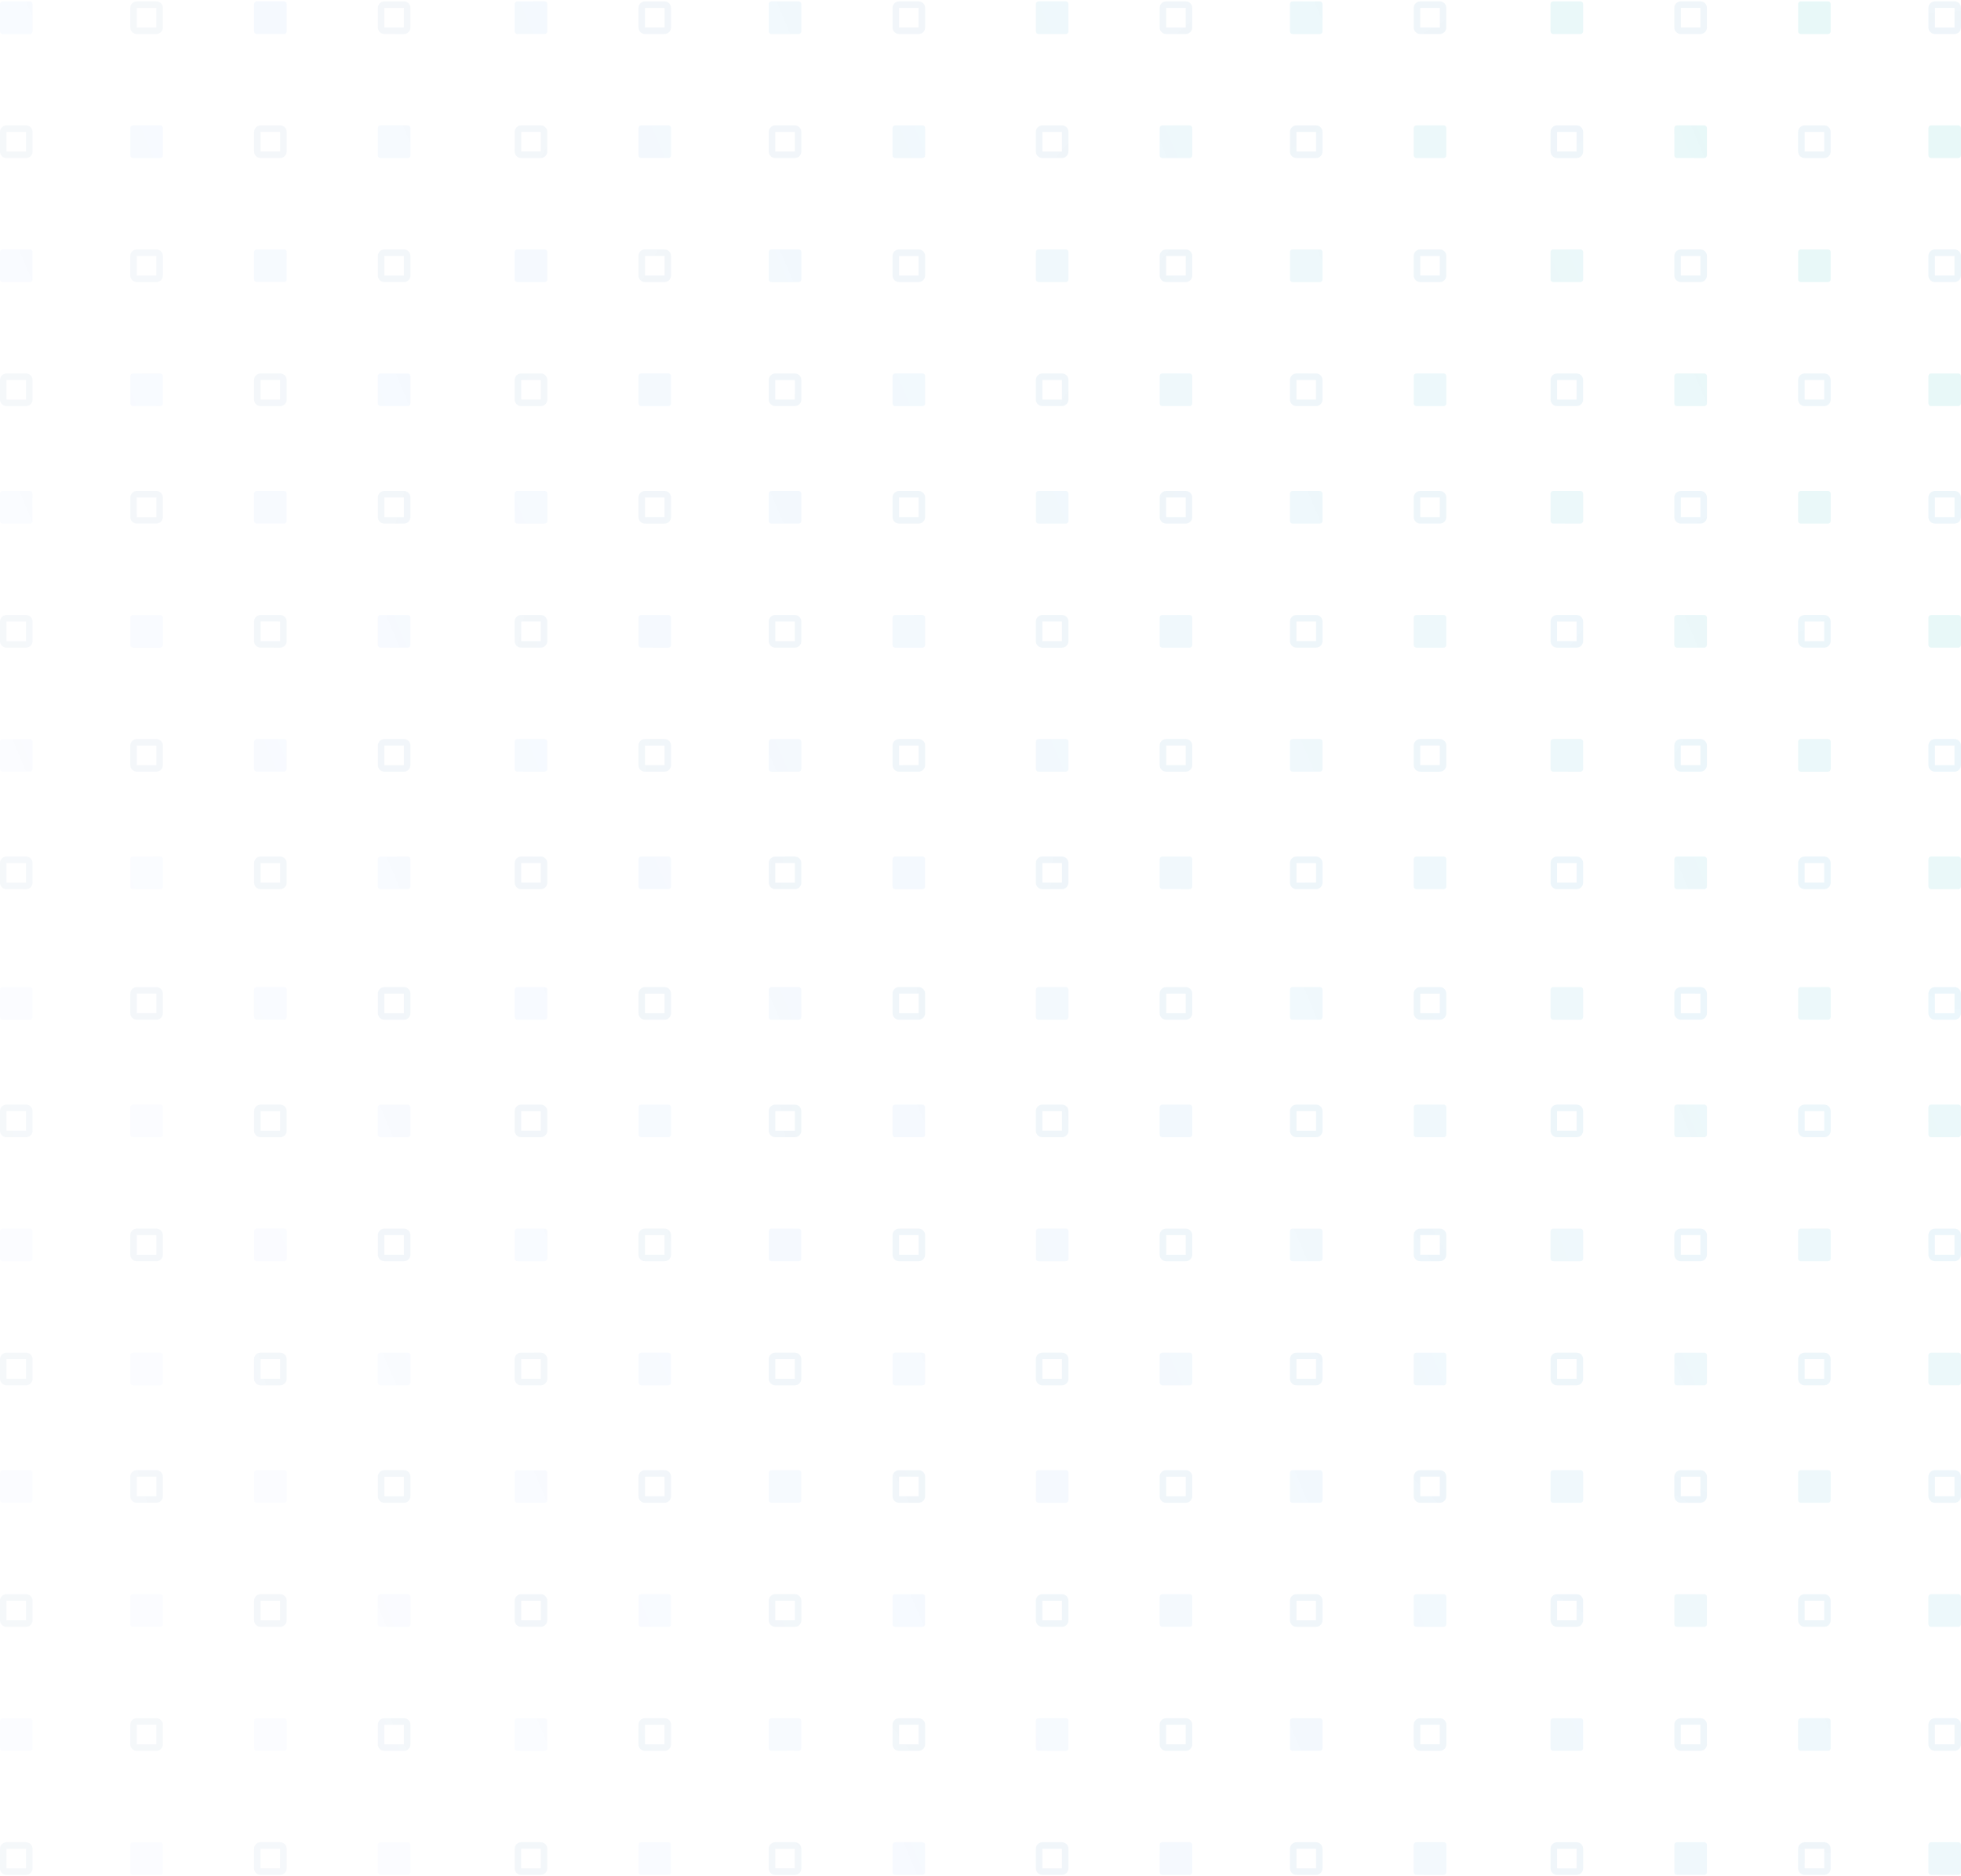 <?xml version="1.0" encoding="UTF-8"?>
<svg width="742px" height="710px" viewBox="0 0 742 710" version="1.1" xmlns="http://www.w3.org/2000/svg" xmlns:xlink="http://www.w3.org/1999/xlink">
    <!-- Generator: Sketch 55.2 (78181) - https://sketchapp.com -->
    <title>Group 2_looper Copy 2</title>
    <desc>Created with Sketch.</desc>
    <defs>
        <radialGradient cx="100%" cy="50%" fx="100%" fy="50%" r="103.979%" gradientTransform="translate(1,0.5),scale(0.956,1),rotate(180),translate(-1,-0.5)" id="radialGradient-1">
            <stop stop-color="#2FA7DA" offset="0%"></stop>
            <stop stop-color="#00448B" stop-opacity="0.418" offset="100%"></stop>
        </radialGradient>
        <linearGradient x1="91.172%" y1="13.255%" x2="0.646%" y2="50%" id="linearGradient-2">
            <stop stop-color="#0FB5B9" offset="0%"></stop>
            <stop stop-color="#2B63FF" stop-opacity="0.194" offset="100%"></stop>
        </linearGradient>
    </defs>
    <g id="Home" stroke="none" stroke-width="1" fill="none" fill-rule="evenodd" opacity="0.096">
        <g id="Group-2_looper-Copy-2">
            <path d="M732.14,650.231 L739.535,650.231 C740.896,650.231 742,651.337 742,652.702 L742,660.113 C742,661.477 740.896,662.583 739.535,662.583 L732.14,662.583 C730.778,662.583 729.674,661.477 729.674,660.113 L729.674,652.702 C729.674,651.337 730.778,650.231 732.14,650.231 Z M732.14,652.702 L732.14,660.113 L739.535,660.113 L739.535,652.702 L732.14,652.702 Z M690.233,697.169 C691.594,697.169 692.698,698.275 692.698,699.639 L692.698,707.05 C692.698,708.415 691.594,709.521 690.233,709.521 L682.837,709.521 C681.476,709.521 680.372,708.415 680.372,707.05 L680.372,699.639 C680.372,698.275 681.476,697.169 682.837,697.169 L690.233,697.169 Z M690.233,699.639 L682.837,699.639 L682.837,707.05 L690.233,707.05 L690.233,699.639 Z M636,650.231 L643.395,650.231 C644.757,650.231 645.86,651.337 645.86,652.702 L645.86,660.113 C645.86,661.477 644.757,662.583 643.395,662.583 L636,662.583 C634.639,662.583 633.535,661.477 633.535,660.113 L633.535,652.702 C633.535,651.337 634.639,650.231 636,650.231 Z M636,652.702 L636,660.113 L643.395,660.113 L643.395,652.702 L636,652.702 Z M596.558,697.169 C597.92,697.169 599.023,698.275 599.023,699.639 L599.023,707.05 C599.023,708.415 597.92,709.521 596.558,709.521 L589.163,709.521 C587.801,709.521 586.698,708.415 586.698,707.05 L586.698,699.639 C586.698,698.275 587.801,697.169 589.163,697.169 L596.558,697.169 Z M596.558,699.639 L589.163,699.639 L589.163,707.05 L596.558,707.05 L596.558,699.639 Z M537.395,650.231 L544.791,650.231 C546.152,650.231 547.256,651.337 547.256,652.702 L547.256,660.113 C547.256,661.477 546.152,662.583 544.791,662.583 L537.395,662.583 C536.034,662.583 534.93,661.477 534.93,660.113 L534.93,652.702 C534.93,651.337 536.034,650.231 537.395,650.231 Z M537.395,652.702 L537.395,660.113 L544.791,660.113 L544.791,652.702 L537.395,652.702 Z M497.953,697.169 C499.315,697.169 500.419,698.275 500.419,699.639 L500.419,707.05 C500.419,708.415 499.315,709.521 497.953,709.521 L490.558,709.521 C489.197,709.521 488.093,708.415 488.093,707.05 L488.093,699.639 C488.093,698.275 489.197,697.169 490.558,697.169 L497.953,697.169 Z M497.953,699.639 L490.558,699.639 L490.558,707.05 L497.953,707.05 L497.953,699.639 Z M441.256,650.231 L448.651,650.231 C450.013,650.231 451.116,651.337 451.116,652.702 L451.116,660.113 C451.116,661.477 450.013,662.583 448.651,662.583 L441.256,662.583 C439.894,662.583 438.791,661.477 438.791,660.113 L438.791,652.702 C438.791,651.337 439.894,650.231 441.256,650.231 Z M441.256,652.702 L441.256,660.113 L448.651,660.113 L448.651,652.702 L441.256,652.702 Z M401.814,697.169 C403.175,697.169 404.279,698.275 404.279,699.639 L404.279,707.05 C404.279,708.415 403.175,709.521 401.814,709.521 L394.419,709.521 C393.057,709.521 391.953,708.415 391.953,707.05 L391.953,699.639 C391.953,698.275 393.057,697.169 394.419,697.169 L401.814,697.169 Z M401.814,699.639 L394.419,699.639 L394.419,707.05 L401.814,707.05 L401.814,699.639 Z M340.186,650.231 L347.581,650.231 C348.943,650.231 350.047,651.337 350.047,652.702 L350.047,660.113 C350.047,661.477 348.943,662.583 347.581,662.583 L340.186,662.583 C338.825,662.583 337.721,661.477 337.721,660.113 L337.721,652.702 C337.721,651.337 338.825,650.231 340.186,650.231 Z M340.186,652.702 L340.186,660.113 L347.581,660.113 L347.581,652.702 L340.186,652.702 Z M300.744,697.169 C302.106,697.169 303.209,698.275 303.209,699.639 L303.209,707.05 C303.209,708.415 302.106,709.521 300.744,709.521 L293.349,709.521 C291.987,709.521 290.884,708.415 290.884,707.05 L290.884,699.639 C290.884,698.275 291.987,697.169 293.349,697.169 L300.744,697.169 Z M300.744,699.639 L293.349,699.639 L293.349,707.05 L300.744,707.05 L300.744,699.639 Z M244.047,650.231 L251.442,650.231 C252.803,650.231 253.907,651.337 253.907,652.702 L253.907,660.113 C253.907,661.477 252.803,662.583 251.442,662.583 L244.047,662.583 C242.685,662.583 241.581,661.477 241.581,660.113 L241.581,652.702 C241.581,651.337 242.685,650.231 244.047,650.231 Z M244.047,652.702 L244.047,660.113 L251.442,660.113 L251.442,652.702 L244.047,652.702 Z M204.605,697.169 C205.966,697.169 207.07,698.275 207.07,699.639 L207.07,707.05 C207.07,708.415 205.966,709.521 204.605,709.521 L197.209,709.521 C195.848,709.521 194.744,708.415 194.744,707.05 L194.744,699.639 C194.744,698.275 195.848,697.169 197.209,697.169 L204.605,697.169 Z M204.605,699.639 L197.209,699.639 L197.209,707.05 L204.605,707.05 L204.605,699.639 Z M145.442,650.231 L152.837,650.231 C154.199,650.231 155.302,651.337 155.302,652.702 L155.302,660.113 C155.302,661.477 154.199,662.583 152.837,662.583 L145.442,662.583 C144.08,662.583 142.977,661.477 142.977,660.113 L142.977,652.702 C142.977,651.337 144.08,650.231 145.442,650.231 Z M145.442,652.702 L145.442,660.113 L152.837,660.113 L152.837,652.702 L145.442,652.702 Z M106,697.169 C107.361,697.169 108.465,698.275 108.465,699.639 L108.465,707.05 C108.465,708.415 107.361,709.521 106,709.521 L98.605,709.521 C97.243,709.521 96.14,708.415 96.14,707.05 L96.14,699.639 C96.14,698.275 97.243,697.169 98.605,697.169 L106,697.169 Z M106,699.639 L98.605,699.639 L98.605,707.05 L106,707.05 L106,699.639 Z M51.767,650.231 L59.163,650.231 C60.524,650.231 61.628,651.337 61.628,652.702 L61.628,660.113 C61.628,661.477 60.524,662.583 59.163,662.583 L51.767,662.583 C50.406,662.583 49.302,661.477 49.302,660.113 L49.302,652.702 C49.302,651.337 50.406,650.231 51.767,650.231 Z M51.767,652.702 L51.767,660.113 L59.163,660.113 L59.163,652.702 L51.767,652.702 Z M9.86,697.169 C11.222,697.169 12.326,698.275 12.326,699.639 L12.326,707.05 C12.326,708.415 11.222,709.521 9.86,709.521 L2.465,709.521 C1.104,709.521 0,708.415 0,707.05 L0,699.639 C0,698.275 1.104,697.169 2.465,697.169 L9.86,697.169 Z M9.86,699.639 L2.465,699.639 L2.465,707.05 L9.86,707.05 L9.86,699.639 Z M732.14,556.357 L739.535,556.357 C740.896,556.357 742,557.463 742,558.827 L742,566.238 C742,567.603 740.896,568.709 739.535,568.709 L732.14,568.709 C730.778,568.709 729.674,567.603 729.674,566.238 L729.674,558.827 C729.674,557.463 730.778,556.357 732.14,556.357 Z M732.14,558.827 L732.14,566.238 L739.535,566.238 L739.535,558.827 L732.14,558.827 Z M690.233,603.294 C691.594,603.294 692.698,604.4 692.698,605.765 L692.698,613.176 C692.698,614.54 691.594,615.646 690.233,615.646 L682.837,615.646 C681.476,615.646 680.372,614.54 680.372,613.176 L680.372,605.765 C680.372,604.4 681.476,603.294 682.837,603.294 L690.233,603.294 Z M690.233,605.765 L682.837,605.765 L682.837,613.176 L690.233,613.176 L690.233,605.765 Z M636,556.357 L643.395,556.357 C644.757,556.357 645.86,557.463 645.86,558.827 L645.86,566.238 C645.86,567.603 644.757,568.709 643.395,568.709 L636,568.709 C634.639,568.709 633.535,567.603 633.535,566.238 L633.535,558.827 C633.535,557.463 634.639,556.357 636,556.357 Z M636,558.827 L636,566.238 L643.395,566.238 L643.395,558.827 L636,558.827 Z M596.558,603.294 C597.92,603.294 599.023,604.4 599.023,605.765 L599.023,613.176 C599.023,614.54 597.92,615.646 596.558,615.646 L589.163,615.646 C587.801,615.646 586.698,614.54 586.698,613.176 L586.698,605.765 C586.698,604.4 587.801,603.294 589.163,603.294 L596.558,603.294 Z M596.558,605.765 L589.163,605.765 L589.163,613.176 L596.558,613.176 L596.558,605.765 Z M537.395,556.357 L544.791,556.357 C546.152,556.357 547.256,557.463 547.256,558.827 L547.256,566.238 C547.256,567.603 546.152,568.709 544.791,568.709 L537.395,568.709 C536.034,568.709 534.93,567.603 534.93,566.238 L534.93,558.827 C534.93,557.463 536.034,556.357 537.395,556.357 Z M537.395,558.827 L537.395,566.238 L544.791,566.238 L544.791,558.827 L537.395,558.827 Z M497.953,603.294 C499.315,603.294 500.419,604.4 500.419,605.765 L500.419,613.176 C500.419,614.54 499.315,615.646 497.953,615.646 L490.558,615.646 C489.197,615.646 488.093,614.54 488.093,613.176 L488.093,605.765 C488.093,604.4 489.197,603.294 490.558,603.294 L497.953,603.294 Z M497.953,605.765 L490.558,605.765 L490.558,613.176 L497.953,613.176 L497.953,605.765 Z M441.256,556.357 L448.651,556.357 C450.013,556.357 451.116,557.463 451.116,558.827 L451.116,566.238 C451.116,567.603 450.013,568.709 448.651,568.709 L441.256,568.709 C439.894,568.709 438.791,567.603 438.791,566.238 L438.791,558.827 C438.791,557.463 439.894,556.357 441.256,556.357 Z M441.256,558.827 L441.256,566.238 L448.651,566.238 L448.651,558.827 L441.256,558.827 Z M401.814,603.294 C403.175,603.294 404.279,604.4 404.279,605.765 L404.279,613.176 C404.279,614.54 403.175,615.646 401.814,615.646 L394.419,615.646 C393.057,615.646 391.953,614.54 391.953,613.176 L391.953,605.765 C391.953,604.4 393.057,603.294 394.419,603.294 L401.814,603.294 Z M401.814,605.765 L394.419,605.765 L394.419,613.176 L401.814,613.176 L401.814,605.765 Z M340.186,556.357 L347.581,556.357 C348.943,556.357 350.047,557.463 350.047,558.827 L350.047,566.238 C350.047,567.603 348.943,568.709 347.581,568.709 L340.186,568.709 C338.825,568.709 337.721,567.603 337.721,566.238 L337.721,558.827 C337.721,557.463 338.825,556.357 340.186,556.357 Z M340.186,558.827 L340.186,566.238 L347.581,566.238 L347.581,558.827 L340.186,558.827 Z M300.744,603.294 C302.106,603.294 303.209,604.4 303.209,605.765 L303.209,613.176 C303.209,614.54 302.106,615.646 300.744,615.646 L293.349,615.646 C291.987,615.646 290.884,614.54 290.884,613.176 L290.884,605.765 C290.884,604.4 291.987,603.294 293.349,603.294 L300.744,603.294 Z M300.744,605.765 L293.349,605.765 L293.349,613.176 L300.744,613.176 L300.744,605.765 Z M244.047,556.357 L251.442,556.357 C252.803,556.357 253.907,557.463 253.907,558.827 L253.907,566.238 C253.907,567.603 252.803,568.709 251.442,568.709 L244.047,568.709 C242.685,568.709 241.581,567.603 241.581,566.238 L241.581,558.827 C241.581,557.463 242.685,556.357 244.047,556.357 Z M244.047,558.827 L244.047,566.238 L251.442,566.238 L251.442,558.827 L244.047,558.827 Z M204.605,603.294 C205.966,603.294 207.07,604.4 207.07,605.765 L207.07,613.176 C207.07,614.54 205.966,615.646 204.605,615.646 L197.209,615.646 C195.848,615.646 194.744,614.54 194.744,613.176 L194.744,605.765 C194.744,604.4 195.848,603.294 197.209,603.294 L204.605,603.294 Z M204.605,605.765 L197.209,605.765 L197.209,613.176 L204.605,613.176 L204.605,605.765 Z M145.442,556.357 L152.837,556.357 C154.199,556.357 155.302,557.463 155.302,558.827 L155.302,566.238 C155.302,567.603 154.199,568.709 152.837,568.709 L145.442,568.709 C144.08,568.709 142.977,567.603 142.977,566.238 L142.977,558.827 C142.977,557.463 144.08,556.357 145.442,556.357 Z M145.442,558.827 L145.442,566.238 L152.837,566.238 L152.837,558.827 L145.442,558.827 Z M106,603.294 C107.361,603.294 108.465,604.4 108.465,605.765 L108.465,613.176 C108.465,614.54 107.361,615.646 106,615.646 L98.605,615.646 C97.243,615.646 96.14,614.54 96.14,613.176 L96.14,605.765 C96.14,604.4 97.243,603.294 98.605,603.294 L106,603.294 Z M106,605.765 L98.605,605.765 L98.605,613.176 L106,613.176 L106,605.765 Z M51.767,556.357 L59.163,556.357 C60.524,556.357 61.628,557.463 61.628,558.827 L61.628,566.238 C61.628,567.603 60.524,568.709 59.163,568.709 L51.767,568.709 C50.406,568.709 49.302,567.603 49.302,566.238 L49.302,558.827 C49.302,557.463 50.406,556.357 51.767,556.357 Z M51.767,558.827 L51.767,566.238 L59.163,566.238 L59.163,558.827 L51.767,558.827 Z M9.86,603.294 C11.222,603.294 12.326,604.4 12.326,605.765 L12.326,613.176 C12.326,614.54 11.222,615.646 9.86,615.646 L2.465,615.646 C1.104,615.646 0,614.54 0,613.176 L0,605.765 C0,604.4 1.104,603.294 2.465,603.294 L9.86,603.294 Z M9.86,605.765 L2.465,605.765 L2.465,613.176 L9.86,613.176 L9.86,605.765 Z M732.14,464.953 L739.535,464.953 C740.896,464.953 742,466.059 742,467.423 L742,474.834 C742,476.199 740.896,477.305 739.535,477.305 L732.14,477.305 C730.778,477.305 729.674,476.199 729.674,474.834 L729.674,467.423 C729.674,466.059 730.778,464.953 732.14,464.953 Z M732.14,467.423 L732.14,474.834 L739.535,474.834 L739.535,467.423 L732.14,467.423 Z M690.233,511.89 C691.594,511.89 692.698,512.996 692.698,514.36 L692.698,521.771 C692.698,523.136 691.594,524.242 690.233,524.242 L682.837,524.242 C681.476,524.242 680.372,523.136 680.372,521.771 L680.372,514.36 C680.372,512.996 681.476,511.89 682.837,511.89 L690.233,511.89 Z M690.233,514.36 L682.837,514.36 L682.837,521.771 L690.233,521.771 L690.233,514.36 Z M636,464.953 L643.395,464.953 C644.757,464.953 645.86,466.059 645.86,467.423 L645.86,474.834 C645.86,476.199 644.757,477.305 643.395,477.305 L636,477.305 C634.639,477.305 633.535,476.199 633.535,474.834 L633.535,467.423 C633.535,466.059 634.639,464.953 636,464.953 Z M636,467.423 L636,474.834 L643.395,474.834 L643.395,467.423 L636,467.423 Z M596.558,511.89 C597.92,511.89 599.023,512.996 599.023,514.36 L599.023,521.771 C599.023,523.136 597.92,524.242 596.558,524.242 L589.163,524.242 C587.801,524.242 586.698,523.136 586.698,521.771 L586.698,514.36 C586.698,512.996 587.801,511.89 589.163,511.89 L596.558,511.89 Z M596.558,514.36 L589.163,514.36 L589.163,521.771 L596.558,521.771 L596.558,514.36 Z M537.395,464.953 L544.791,464.953 C546.152,464.953 547.256,466.059 547.256,467.423 L547.256,474.834 C547.256,476.199 546.152,477.305 544.791,477.305 L537.395,477.305 C536.034,477.305 534.93,476.199 534.93,474.834 L534.93,467.423 C534.93,466.059 536.034,464.953 537.395,464.953 Z M537.395,467.423 L537.395,474.834 L544.791,474.834 L544.791,467.423 L537.395,467.423 Z M497.953,511.89 C499.315,511.89 500.419,512.996 500.419,514.36 L500.419,521.771 C500.419,523.136 499.315,524.242 497.953,524.242 L490.558,524.242 C489.197,524.242 488.093,523.136 488.093,521.771 L488.093,514.36 C488.093,512.996 489.197,511.89 490.558,511.89 L497.953,511.89 Z M497.953,514.36 L490.558,514.36 L490.558,521.771 L497.953,521.771 L497.953,514.36 Z M441.256,464.953 L448.651,464.953 C450.013,464.953 451.116,466.059 451.116,467.423 L451.116,474.834 C451.116,476.199 450.013,477.305 448.651,477.305 L441.256,477.305 C439.894,477.305 438.791,476.199 438.791,474.834 L438.791,467.423 C438.791,466.059 439.894,464.953 441.256,464.953 Z M441.256,467.423 L441.256,474.834 L448.651,474.834 L448.651,467.423 L441.256,467.423 Z M401.814,511.89 C403.175,511.89 404.279,512.996 404.279,514.36 L404.279,521.771 C404.279,523.136 403.175,524.242 401.814,524.242 L394.419,524.242 C393.057,524.242 391.953,523.136 391.953,521.771 L391.953,514.36 C391.953,512.996 393.057,511.89 394.419,511.89 L401.814,511.89 Z M401.814,514.36 L394.419,514.36 L394.419,521.771 L401.814,521.771 L401.814,514.36 Z M340.186,464.953 L347.581,464.953 C348.943,464.953 350.047,466.059 350.047,467.423 L350.047,474.834 C350.047,476.199 348.943,477.305 347.581,477.305 L340.186,477.305 C338.825,477.305 337.721,476.199 337.721,474.834 L337.721,467.423 C337.721,466.059 338.825,464.953 340.186,464.953 Z M340.186,467.423 L340.186,474.834 L347.581,474.834 L347.581,467.423 L340.186,467.423 Z M300.744,511.89 C302.106,511.89 303.209,512.996 303.209,514.36 L303.209,521.771 C303.209,523.136 302.106,524.242 300.744,524.242 L293.349,524.242 C291.987,524.242 290.884,523.136 290.884,521.771 L290.884,514.36 C290.884,512.996 291.987,511.89 293.349,511.89 L300.744,511.89 Z M300.744,514.36 L293.349,514.36 L293.349,521.771 L300.744,521.771 L300.744,514.36 Z M244.047,464.953 L251.442,464.953 C252.803,464.953 253.907,466.059 253.907,467.423 L253.907,474.834 C253.907,476.199 252.803,477.305 251.442,477.305 L244.047,477.305 C242.685,477.305 241.581,476.199 241.581,474.834 L241.581,467.423 C241.581,466.059 242.685,464.953 244.047,464.953 Z M244.047,467.423 L244.047,474.834 L251.442,474.834 L251.442,467.423 L244.047,467.423 Z M204.605,511.89 C205.966,511.89 207.07,512.996 207.07,514.36 L207.07,521.771 C207.07,523.136 205.966,524.242 204.605,524.242 L197.209,524.242 C195.848,524.242 194.744,523.136 194.744,521.771 L194.744,514.36 C194.744,512.996 195.848,511.89 197.209,511.89 L204.605,511.89 Z M204.605,514.36 L197.209,514.36 L197.209,521.771 L204.605,521.771 L204.605,514.36 Z M145.442,464.953 L152.837,464.953 C154.199,464.953 155.302,466.059 155.302,467.423 L155.302,474.834 C155.302,476.199 154.199,477.305 152.837,477.305 L145.442,477.305 C144.08,477.305 142.977,476.199 142.977,474.834 L142.977,467.423 C142.977,466.059 144.08,464.953 145.442,464.953 Z M145.442,467.423 L145.442,474.834 L152.837,474.834 L152.837,467.423 L145.442,467.423 Z M106,511.89 C107.361,511.89 108.465,512.996 108.465,514.36 L108.465,521.771 C108.465,523.136 107.361,524.242 106,524.242 L98.605,524.242 C97.243,524.242 96.14,523.136 96.14,521.771 L96.14,514.36 C96.14,512.996 97.243,511.89 98.605,511.89 L106,511.89 Z M106,514.36 L98.605,514.36 L98.605,521.771 L106,521.771 L106,514.36 Z M51.767,464.953 L59.163,464.953 C60.524,464.953 61.628,466.059 61.628,467.423 L61.628,474.834 C61.628,476.199 60.524,477.305 59.163,477.305 L51.767,477.305 C50.406,477.305 49.302,476.199 49.302,474.834 L49.302,467.423 C49.302,466.059 50.406,464.953 51.767,464.953 Z M51.767,467.423 L51.767,474.834 L59.163,474.834 L59.163,467.423 L51.767,467.423 Z M9.86,511.89 C11.222,511.89 12.326,512.996 12.326,514.36 L12.326,521.771 C12.326,523.136 11.222,524.242 9.86,524.242 L2.465,524.242 C1.104,524.242 0,523.136 0,521.771 L0,514.36 C0,512.996 1.104,511.89 2.465,511.89 L9.86,511.89 Z M9.86,514.36 L2.465,514.36 L2.465,521.771 L9.86,521.771 L9.86,514.36 Z M732.14,373.548 L739.535,373.548 C740.896,373.548 742,374.655 742,376.019 L742,383.43 C742,384.794 740.896,385.9 739.535,385.9 L732.14,385.9 C730.778,385.9 729.674,384.794 729.674,383.43 L729.674,376.019 C729.674,374.655 730.778,373.548 732.14,373.548 Z M732.14,376.019 L732.14,383.43 L739.535,383.43 L739.535,376.019 L732.14,376.019 Z M690.233,418.015 C691.594,418.015 692.698,419.121 692.698,420.486 L692.698,427.897 C692.698,429.261 691.594,430.367 690.233,430.367 L682.837,430.367 C681.476,430.367 680.372,429.261 680.372,427.897 L680.372,420.486 C680.372,419.121 681.476,418.015 682.837,418.015 L690.233,418.015 Z M690.233,420.486 L682.837,420.486 L682.837,427.897 L690.233,427.897 L690.233,420.486 Z M636,373.548 L643.395,373.548 C644.757,373.548 645.86,374.655 645.86,376.019 L645.86,383.43 C645.86,384.794 644.757,385.9 643.395,385.9 L636,385.9 C634.639,385.9 633.535,384.794 633.535,383.43 L633.535,376.019 C633.535,374.655 634.639,373.548 636,373.548 Z M636,376.019 L636,383.43 L643.395,383.43 L643.395,376.019 L636,376.019 Z M596.558,418.015 C597.92,418.015 599.023,419.121 599.023,420.486 L599.023,427.897 C599.023,429.261 597.92,430.367 596.558,430.367 L589.163,430.367 C587.801,430.367 586.698,429.261 586.698,427.897 L586.698,420.486 C586.698,419.121 587.801,418.015 589.163,418.015 L596.558,418.015 Z M596.558,420.486 L589.163,420.486 L589.163,427.897 L596.558,427.897 L596.558,420.486 Z M537.395,373.548 L544.791,373.548 C546.152,373.548 547.256,374.655 547.256,376.019 L547.256,383.43 C547.256,384.794 546.152,385.9 544.791,385.9 L537.395,385.9 C536.034,385.9 534.93,384.794 534.93,383.43 L534.93,376.019 C534.93,374.655 536.034,373.548 537.395,373.548 Z M537.395,376.019 L537.395,383.43 L544.791,383.43 L544.791,376.019 L537.395,376.019 Z M497.953,418.015 C499.315,418.015 500.419,419.121 500.419,420.486 L500.419,427.897 C500.419,429.261 499.315,430.367 497.953,430.367 L490.558,430.367 C489.197,430.367 488.093,429.261 488.093,427.897 L488.093,420.486 C488.093,419.121 489.197,418.015 490.558,418.015 L497.953,418.015 Z M497.953,420.486 L490.558,420.486 L490.558,427.897 L497.953,427.897 L497.953,420.486 Z M441.256,373.548 L448.651,373.548 C450.013,373.548 451.116,374.655 451.116,376.019 L451.116,383.43 C451.116,384.794 450.013,385.9 448.651,385.9 L441.256,385.9 C439.894,385.9 438.791,384.794 438.791,383.43 L438.791,376.019 C438.791,374.655 439.894,373.548 441.256,373.548 Z M441.256,376.019 L441.256,383.43 L448.651,383.43 L448.651,376.019 L441.256,376.019 Z M401.814,418.015 C403.175,418.015 404.279,419.121 404.279,420.486 L404.279,427.897 C404.279,429.261 403.175,430.367 401.814,430.367 L394.419,430.367 C393.057,430.367 391.953,429.261 391.953,427.897 L391.953,420.486 C391.953,419.121 393.057,418.015 394.419,418.015 L401.814,418.015 Z M401.814,420.486 L394.419,420.486 L394.419,427.897 L401.814,427.897 L401.814,420.486 Z M340.186,373.548 L347.581,373.548 C348.943,373.548 350.047,374.655 350.047,376.019 L350.047,383.43 C350.047,384.794 348.943,385.9 347.581,385.9 L340.186,385.9 C338.825,385.9 337.721,384.794 337.721,383.43 L337.721,376.019 C337.721,374.655 338.825,373.548 340.186,373.548 Z M340.186,376.019 L340.186,383.43 L347.581,383.43 L347.581,376.019 L340.186,376.019 Z M300.744,418.015 C302.106,418.015 303.209,419.121 303.209,420.486 L303.209,427.897 C303.209,429.261 302.106,430.367 300.744,430.367 L293.349,430.367 C291.987,430.367 290.884,429.261 290.884,427.897 L290.884,420.486 C290.884,419.121 291.987,418.015 293.349,418.015 L300.744,418.015 Z M300.744,420.486 L293.349,420.486 L293.349,427.897 L300.744,427.897 L300.744,420.486 Z M244.047,373.548 L251.442,373.548 C252.803,373.548 253.907,374.655 253.907,376.019 L253.907,383.43 C253.907,384.794 252.803,385.9 251.442,385.9 L244.047,385.9 C242.685,385.9 241.581,384.794 241.581,383.43 L241.581,376.019 C241.581,374.655 242.685,373.548 244.047,373.548 Z M244.047,376.019 L244.047,383.43 L251.442,383.43 L251.442,376.019 L244.047,376.019 Z M204.605,418.015 C205.966,418.015 207.07,419.121 207.07,420.486 L207.07,427.897 C207.07,429.261 205.966,430.367 204.605,430.367 L197.209,430.367 C195.848,430.367 194.744,429.261 194.744,427.897 L194.744,420.486 C194.744,419.121 195.848,418.015 197.209,418.015 L204.605,418.015 Z M204.605,420.486 L197.209,420.486 L197.209,427.897 L204.605,427.897 L204.605,420.486 Z M145.442,373.548 L152.837,373.548 C154.199,373.548 155.302,374.655 155.302,376.019 L155.302,383.43 C155.302,384.794 154.199,385.9 152.837,385.9 L145.442,385.9 C144.08,385.9 142.977,384.794 142.977,383.43 L142.977,376.019 C142.977,374.655 144.08,373.548 145.442,373.548 Z M145.442,376.019 L145.442,383.43 L152.837,383.43 L152.837,376.019 L145.442,376.019 Z M106,418.015 C107.361,418.015 108.465,419.121 108.465,420.486 L108.465,427.897 C108.465,429.261 107.361,430.367 106,430.367 L98.605,430.367 C97.243,430.367 96.14,429.261 96.14,427.897 L96.14,420.486 C96.14,419.121 97.243,418.015 98.605,418.015 L106,418.015 Z M106,420.486 L98.605,420.486 L98.605,427.897 L106,427.897 L106,420.486 Z M51.767,373.548 L59.163,373.548 C60.524,373.548 61.628,374.655 61.628,376.019 L61.628,383.43 C61.628,384.794 60.524,385.9 59.163,385.9 L51.767,385.9 C50.406,385.9 49.302,384.794 49.302,383.43 L49.302,376.019 C49.302,374.655 50.406,373.548 51.767,373.548 Z M51.767,376.019 L51.767,383.43 L59.163,383.43 L59.163,376.019 L51.767,376.019 Z M9.86,418.015 C11.222,418.015 12.326,419.121 12.326,420.486 L12.326,427.897 C12.326,429.261 11.222,430.367 9.86,430.367 L2.465,430.367 C1.104,430.367 0,429.261 0,427.897 L0,420.486 C0,419.121 1.104,418.015 2.465,418.015 L9.86,418.015 Z M9.86,420.486 L2.465,420.486 L2.465,427.897 L9.86,427.897 L9.86,420.486 Z M732.14,279.674 L739.535,279.674 C740.896,279.674 742,280.78 742,282.144 L742,289.555 C742,290.92 740.896,292.026 739.535,292.026 L732.14,292.026 C730.778,292.026 729.674,290.92 729.674,289.555 L729.674,282.144 C729.674,280.78 730.778,279.674 732.14,279.674 Z M732.14,282.144 L732.14,289.555 L739.535,289.555 L739.535,282.144 L732.14,282.144 Z M690.233,324.141 C691.594,324.141 692.698,325.247 692.698,326.611 L692.698,334.022 C692.698,335.387 691.594,336.493 690.233,336.493 L682.837,336.493 C681.476,336.493 680.372,335.387 680.372,334.022 L680.372,326.611 C680.372,325.247 681.476,324.141 682.837,324.141 L690.233,324.141 Z M690.233,326.611 L682.837,326.611 L682.837,334.022 L690.233,334.022 L690.233,326.611 Z M636,279.674 L643.395,279.674 C644.757,279.674 645.86,280.78 645.86,282.144 L645.86,289.555 C645.86,290.92 644.757,292.026 643.395,292.026 L636,292.026 C634.639,292.026 633.535,290.92 633.535,289.555 L633.535,282.144 C633.535,280.78 634.639,279.674 636,279.674 Z M636,282.144 L636,289.555 L643.395,289.555 L643.395,282.144 L636,282.144 Z M596.558,324.141 C597.92,324.141 599.023,325.247 599.023,326.611 L599.023,334.022 C599.023,335.387 597.92,336.493 596.558,336.493 L589.163,336.493 C587.801,336.493 586.698,335.387 586.698,334.022 L586.698,326.611 C586.698,325.247 587.801,324.141 589.163,324.141 L596.558,324.141 Z M596.558,326.611 L589.163,326.611 L589.163,334.022 L596.558,334.022 L596.558,326.611 Z M537.395,279.674 L544.791,279.674 C546.152,279.674 547.256,280.78 547.256,282.144 L547.256,289.555 C547.256,290.92 546.152,292.026 544.791,292.026 L537.395,292.026 C536.034,292.026 534.93,290.92 534.93,289.555 L534.93,282.144 C534.93,280.78 536.034,279.674 537.395,279.674 Z M537.395,282.144 L537.395,289.555 L544.791,289.555 L544.791,282.144 L537.395,282.144 Z M497.953,324.141 C499.315,324.141 500.419,325.247 500.419,326.611 L500.419,334.022 C500.419,335.387 499.315,336.493 497.953,336.493 L490.558,336.493 C489.197,336.493 488.093,335.387 488.093,334.022 L488.093,326.611 C488.093,325.247 489.197,324.141 490.558,324.141 L497.953,324.141 Z M497.953,326.611 L490.558,326.611 L490.558,334.022 L497.953,334.022 L497.953,326.611 Z M441.256,279.674 L448.651,279.674 C450.013,279.674 451.116,280.78 451.116,282.144 L451.116,289.555 C451.116,290.92 450.013,292.026 448.651,292.026 L441.256,292.026 C439.894,292.026 438.791,290.92 438.791,289.555 L438.791,282.144 C438.791,280.78 439.894,279.674 441.256,279.674 Z M441.256,282.144 L441.256,289.555 L448.651,289.555 L448.651,282.144 L441.256,282.144 Z M401.814,324.141 C403.175,324.141 404.279,325.247 404.279,326.611 L404.279,334.022 C404.279,335.387 403.175,336.493 401.814,336.493 L394.419,336.493 C393.057,336.493 391.953,335.387 391.953,334.022 L391.953,326.611 C391.953,325.247 393.057,324.141 394.419,324.141 L401.814,324.141 Z M401.814,326.611 L394.419,326.611 L394.419,334.022 L401.814,334.022 L401.814,326.611 Z M340.186,279.674 L347.581,279.674 C348.943,279.674 350.047,280.78 350.047,282.144 L350.047,289.555 C350.047,290.92 348.943,292.026 347.581,292.026 L340.186,292.026 C338.825,292.026 337.721,290.92 337.721,289.555 L337.721,282.144 C337.721,280.78 338.825,279.674 340.186,279.674 Z M340.186,282.144 L340.186,289.555 L347.581,289.555 L347.581,282.144 L340.186,282.144 Z M300.744,324.141 C302.106,324.141 303.209,325.247 303.209,326.611 L303.209,334.022 C303.209,335.387 302.106,336.493 300.744,336.493 L293.349,336.493 C291.987,336.493 290.884,335.387 290.884,334.022 L290.884,326.611 C290.884,325.247 291.987,324.141 293.349,324.141 L300.744,324.141 Z M300.744,326.611 L293.349,326.611 L293.349,334.022 L300.744,334.022 L300.744,326.611 Z M244.047,279.674 L251.442,279.674 C252.803,279.674 253.907,280.78 253.907,282.144 L253.907,289.555 C253.907,290.92 252.803,292.026 251.442,292.026 L244.047,292.026 C242.685,292.026 241.581,290.92 241.581,289.555 L241.581,282.144 C241.581,280.78 242.685,279.674 244.047,279.674 Z M244.047,282.144 L244.047,289.555 L251.442,289.555 L251.442,282.144 L244.047,282.144 Z M204.605,324.141 C205.966,324.141 207.07,325.247 207.07,326.611 L207.07,334.022 C207.07,335.387 205.966,336.493 204.605,336.493 L197.209,336.493 C195.848,336.493 194.744,335.387 194.744,334.022 L194.744,326.611 C194.744,325.247 195.848,324.141 197.209,324.141 L204.605,324.141 Z M204.605,326.611 L197.209,326.611 L197.209,334.022 L204.605,334.022 L204.605,326.611 Z M145.442,279.674 L152.837,279.674 C154.199,279.674 155.302,280.78 155.302,282.144 L155.302,289.555 C155.302,290.92 154.199,292.026 152.837,292.026 L145.442,292.026 C144.08,292.026 142.977,290.92 142.977,289.555 L142.977,282.144 C142.977,280.78 144.08,279.674 145.442,279.674 Z M145.442,282.144 L145.442,289.555 L152.837,289.555 L152.837,282.144 L145.442,282.144 Z M106,324.141 C107.361,324.141 108.465,325.247 108.465,326.611 L108.465,334.022 C108.465,335.387 107.361,336.493 106,336.493 L98.605,336.493 C97.243,336.493 96.14,335.387 96.14,334.022 L96.14,326.611 C96.14,325.247 97.243,324.141 98.605,324.141 L106,324.141 Z M106,326.611 L98.605,326.611 L98.605,334.022 L106,334.022 L106,326.611 Z M51.767,279.674 L59.163,279.674 C60.524,279.674 61.628,280.78 61.628,282.144 L61.628,289.555 C61.628,290.92 60.524,292.026 59.163,292.026 L51.767,292.026 C50.406,292.026 49.302,290.92 49.302,289.555 L49.302,282.144 C49.302,280.78 50.406,279.674 51.767,279.674 Z M51.767,282.144 L51.767,289.555 L59.163,289.555 L59.163,282.144 L51.767,282.144 Z M9.86,324.141 C11.222,324.141 12.326,325.247 12.326,326.611 L12.326,334.022 C12.326,335.387 11.222,336.493 9.86,336.493 L2.465,336.493 C1.104,336.493 0,335.387 0,334.022 L0,326.611 C0,325.247 1.104,324.141 2.465,324.141 L9.86,324.141 Z M9.86,326.611 L2.465,326.611 L2.465,334.022 L9.86,334.022 L9.86,326.611 Z M732.14,185.799 L739.535,185.799 C740.896,185.799 742,186.905 742,188.27 L742,195.681 C742,197.045 740.896,198.151 739.535,198.151 L732.14,198.151 C730.778,198.151 729.674,197.045 729.674,195.681 L729.674,188.27 C729.674,186.905 730.778,185.799 732.14,185.799 Z M732.14,188.27 L732.14,195.681 L739.535,195.681 L739.535,188.27 L732.14,188.27 Z M690.233,232.737 C691.594,232.737 692.698,233.843 692.698,235.207 L692.698,242.618 C692.698,243.983 691.594,245.089 690.233,245.089 L682.837,245.089 C681.476,245.089 680.372,243.983 680.372,242.618 L680.372,235.207 C680.372,233.843 681.476,232.737 682.837,232.737 L690.233,232.737 Z M690.233,235.207 L682.837,235.207 L682.837,242.618 L690.233,242.618 L690.233,235.207 Z M636,185.799 L643.395,185.799 C644.757,185.799 645.86,186.905 645.86,188.27 L645.86,195.681 C645.86,197.045 644.757,198.151 643.395,198.151 L636,198.151 C634.639,198.151 633.535,197.045 633.535,195.681 L633.535,188.27 C633.535,186.905 634.639,185.799 636,185.799 Z M636,188.27 L636,195.681 L643.395,195.681 L643.395,188.27 L636,188.27 Z M596.558,232.737 C597.92,232.737 599.023,233.843 599.023,235.207 L599.023,242.618 C599.023,243.983 597.92,245.089 596.558,245.089 L589.163,245.089 C587.801,245.089 586.698,243.983 586.698,242.618 L586.698,235.207 C586.698,233.843 587.801,232.737 589.163,232.737 L596.558,232.737 Z M596.558,235.207 L589.163,235.207 L589.163,242.618 L596.558,242.618 L596.558,235.207 Z M537.395,185.799 L544.791,185.799 C546.152,185.799 547.256,186.905 547.256,188.27 L547.256,195.681 C547.256,197.045 546.152,198.151 544.791,198.151 L537.395,198.151 C536.034,198.151 534.93,197.045 534.93,195.681 L534.93,188.27 C534.93,186.905 536.034,185.799 537.395,185.799 Z M537.395,188.27 L537.395,195.681 L544.791,195.681 L544.791,188.27 L537.395,188.27 Z M497.953,232.737 C499.315,232.737 500.419,233.843 500.419,235.207 L500.419,242.618 C500.419,243.983 499.315,245.089 497.953,245.089 L490.558,245.089 C489.197,245.089 488.093,243.983 488.093,242.618 L488.093,235.207 C488.093,233.843 489.197,232.737 490.558,232.737 L497.953,232.737 Z M497.953,235.207 L490.558,235.207 L490.558,242.618 L497.953,242.618 L497.953,235.207 Z M441.256,185.799 L448.651,185.799 C450.013,185.799 451.116,186.905 451.116,188.27 L451.116,195.681 C451.116,197.045 450.013,198.151 448.651,198.151 L441.256,198.151 C439.894,198.151 438.791,197.045 438.791,195.681 L438.791,188.27 C438.791,186.905 439.894,185.799 441.256,185.799 Z M441.256,188.27 L441.256,195.681 L448.651,195.681 L448.651,188.27 L441.256,188.27 Z M401.814,232.737 C403.175,232.737 404.279,233.843 404.279,235.207 L404.279,242.618 C404.279,243.983 403.175,245.089 401.814,245.089 L394.419,245.089 C393.057,245.089 391.953,243.983 391.953,242.618 L391.953,235.207 C391.953,233.843 393.057,232.737 394.419,232.737 L401.814,232.737 Z M401.814,235.207 L394.419,235.207 L394.419,242.618 L401.814,242.618 L401.814,235.207 Z M340.186,185.799 L347.581,185.799 C348.943,185.799 350.047,186.905 350.047,188.27 L350.047,195.681 C350.047,197.045 348.943,198.151 347.581,198.151 L340.186,198.151 C338.825,198.151 337.721,197.045 337.721,195.681 L337.721,188.27 C337.721,186.905 338.825,185.799 340.186,185.799 Z M340.186,188.27 L340.186,195.681 L347.581,195.681 L347.581,188.27 L340.186,188.27 Z M300.744,232.737 C302.106,232.737 303.209,233.843 303.209,235.207 L303.209,242.618 C303.209,243.983 302.106,245.089 300.744,245.089 L293.349,245.089 C291.987,245.089 290.884,243.983 290.884,242.618 L290.884,235.207 C290.884,233.843 291.987,232.737 293.349,232.737 L300.744,232.737 Z M300.744,235.207 L293.349,235.207 L293.349,242.618 L300.744,242.618 L300.744,235.207 Z M244.047,185.799 L251.442,185.799 C252.803,185.799 253.907,186.905 253.907,188.27 L253.907,195.681 C253.907,197.045 252.803,198.151 251.442,198.151 L244.047,198.151 C242.685,198.151 241.581,197.045 241.581,195.681 L241.581,188.27 C241.581,186.905 242.685,185.799 244.047,185.799 Z M244.047,188.27 L244.047,195.681 L251.442,195.681 L251.442,188.27 L244.047,188.27 Z M204.605,232.737 C205.966,232.737 207.07,233.843 207.07,235.207 L207.07,242.618 C207.07,243.983 205.966,245.089 204.605,245.089 L197.209,245.089 C195.848,245.089 194.744,243.983 194.744,242.618 L194.744,235.207 C194.744,233.843 195.848,232.737 197.209,232.737 L204.605,232.737 Z M204.605,235.207 L197.209,235.207 L197.209,242.618 L204.605,242.618 L204.605,235.207 Z M145.442,185.799 L152.837,185.799 C154.199,185.799 155.302,186.905 155.302,188.27 L155.302,195.681 C155.302,197.045 154.199,198.151 152.837,198.151 L145.442,198.151 C144.08,198.151 142.977,197.045 142.977,195.681 L142.977,188.27 C142.977,186.905 144.08,185.799 145.442,185.799 Z M145.442,188.27 L145.442,195.681 L152.837,195.681 L152.837,188.27 L145.442,188.27 Z M106,232.737 C107.361,232.737 108.465,233.843 108.465,235.207 L108.465,242.618 C108.465,243.983 107.361,245.089 106,245.089 L98.605,245.089 C97.243,245.089 96.14,243.983 96.14,242.618 L96.14,235.207 C96.14,233.843 97.243,232.737 98.605,232.737 L106,232.737 Z M106,235.207 L98.605,235.207 L98.605,242.618 L106,242.618 L106,235.207 Z M51.767,185.799 L59.163,185.799 C60.524,185.799 61.628,186.905 61.628,188.27 L61.628,195.681 C61.628,197.045 60.524,198.151 59.163,198.151 L51.767,198.151 C50.406,198.151 49.302,197.045 49.302,195.681 L49.302,188.27 C49.302,186.905 50.406,185.799 51.767,185.799 Z M51.767,188.27 L51.767,195.681 L59.163,195.681 L59.163,188.27 L51.767,188.27 Z M9.86,232.737 C11.222,232.737 12.326,233.843 12.326,235.207 L12.326,242.618 C12.326,243.983 11.222,245.089 9.86,245.089 L2.465,245.089 C1.104,245.089 0,243.983 0,242.618 L0,235.207 C0,233.843 1.104,232.737 2.465,232.737 L9.86,232.737 Z M9.86,235.207 L2.465,235.207 L2.465,242.618 L9.86,242.618 L9.86,235.207 Z M732.14,94.395 L739.535,94.395 C740.896,94.395 742,95.501 742,96.866 L742,104.277 C742,105.641 740.896,106.747 739.535,106.747 L732.14,106.747 C730.778,106.747 729.674,105.641 729.674,104.277 L729.674,96.866 C729.674,95.501 730.778,94.395 732.14,94.395 Z M732.14,96.866 L732.14,104.277 L739.535,104.277 L739.535,96.866 L732.14,96.866 Z M690.233,141.332 C691.594,141.332 692.698,142.438 692.698,143.803 L692.698,151.214 C692.698,152.578 691.594,153.684 690.233,153.684 L682.837,153.684 C681.476,153.684 680.372,152.578 680.372,151.214 L680.372,143.803 C680.372,142.438 681.476,141.332 682.837,141.332 L690.233,141.332 Z M690.233,143.803 L682.837,143.803 L682.837,151.214 L690.233,151.214 L690.233,143.803 Z M636,94.395 L643.395,94.395 C644.757,94.395 645.86,95.501 645.86,96.866 L645.86,104.277 C645.86,105.641 644.757,106.747 643.395,106.747 L636,106.747 C634.639,106.747 633.535,105.641 633.535,104.277 L633.535,96.866 C633.535,95.501 634.639,94.395 636,94.395 Z M636,96.866 L636,104.277 L643.395,104.277 L643.395,96.866 L636,96.866 Z M596.558,141.332 C597.92,141.332 599.023,142.438 599.023,143.803 L599.023,151.214 C599.023,152.578 597.92,153.684 596.558,153.684 L589.163,153.684 C587.801,153.684 586.698,152.578 586.698,151.214 L586.698,143.803 C586.698,142.438 587.801,141.332 589.163,141.332 L596.558,141.332 Z M596.558,143.803 L589.163,143.803 L589.163,151.214 L596.558,151.214 L596.558,143.803 Z M537.395,94.395 L544.791,94.395 C546.152,94.395 547.256,95.501 547.256,96.866 L547.256,104.277 C547.256,105.641 546.152,106.747 544.791,106.747 L537.395,106.747 C536.034,106.747 534.93,105.641 534.93,104.277 L534.93,96.866 C534.93,95.501 536.034,94.395 537.395,94.395 Z M537.395,96.866 L537.395,104.277 L544.791,104.277 L544.791,96.866 L537.395,96.866 Z M497.953,141.332 C499.315,141.332 500.419,142.438 500.419,143.803 L500.419,151.214 C500.419,152.578 499.315,153.684 497.953,153.684 L490.558,153.684 C489.197,153.684 488.093,152.578 488.093,151.214 L488.093,143.803 C488.093,142.438 489.197,141.332 490.558,141.332 L497.953,141.332 Z M497.953,143.803 L490.558,143.803 L490.558,151.214 L497.953,151.214 L497.953,143.803 Z M441.256,94.395 L448.651,94.395 C450.013,94.395 451.116,95.501 451.116,96.866 L451.116,104.277 C451.116,105.641 450.013,106.747 448.651,106.747 L441.256,106.747 C439.894,106.747 438.791,105.641 438.791,104.277 L438.791,96.866 C438.791,95.501 439.894,94.395 441.256,94.395 Z M441.256,96.866 L441.256,104.277 L448.651,104.277 L448.651,96.866 L441.256,96.866 Z M401.814,141.332 C403.175,141.332 404.279,142.438 404.279,143.803 L404.279,151.214 C404.279,152.578 403.175,153.684 401.814,153.684 L394.419,153.684 C393.057,153.684 391.953,152.578 391.953,151.214 L391.953,143.803 C391.953,142.438 393.057,141.332 394.419,141.332 L401.814,141.332 Z M401.814,143.803 L394.419,143.803 L394.419,151.214 L401.814,151.214 L401.814,143.803 Z M340.186,94.395 L347.581,94.395 C348.943,94.395 350.047,95.501 350.047,96.866 L350.047,104.277 C350.047,105.641 348.943,106.747 347.581,106.747 L340.186,106.747 C338.825,106.747 337.721,105.641 337.721,104.277 L337.721,96.866 C337.721,95.501 338.825,94.395 340.186,94.395 Z M340.186,96.866 L340.186,104.277 L347.581,104.277 L347.581,96.866 L340.186,96.866 Z M300.744,141.332 C302.106,141.332 303.209,142.438 303.209,143.803 L303.209,151.214 C303.209,152.578 302.106,153.684 300.744,153.684 L293.349,153.684 C291.987,153.684 290.884,152.578 290.884,151.214 L290.884,143.803 C290.884,142.438 291.987,141.332 293.349,141.332 L300.744,141.332 Z M300.744,143.803 L293.349,143.803 L293.349,151.214 L300.744,151.214 L300.744,143.803 Z M244.047,94.395 L251.442,94.395 C252.803,94.395 253.907,95.501 253.907,96.866 L253.907,104.277 C253.907,105.641 252.803,106.747 251.442,106.747 L244.047,106.747 C242.685,106.747 241.581,105.641 241.581,104.277 L241.581,96.866 C241.581,95.501 242.685,94.395 244.047,94.395 Z M244.047,96.866 L244.047,104.277 L251.442,104.277 L251.442,96.866 L244.047,96.866 Z M204.605,141.332 C205.966,141.332 207.07,142.438 207.07,143.803 L207.07,151.214 C207.07,152.578 205.966,153.684 204.605,153.684 L197.209,153.684 C195.848,153.684 194.744,152.578 194.744,151.214 L194.744,143.803 C194.744,142.438 195.848,141.332 197.209,141.332 L204.605,141.332 Z M204.605,143.803 L197.209,143.803 L197.209,151.214 L204.605,151.214 L204.605,143.803 Z M145.442,94.395 L152.837,94.395 C154.199,94.395 155.302,95.501 155.302,96.866 L155.302,104.277 C155.302,105.641 154.199,106.747 152.837,106.747 L145.442,106.747 C144.08,106.747 142.977,105.641 142.977,104.277 L142.977,96.866 C142.977,95.501 144.08,94.395 145.442,94.395 Z M145.442,96.866 L145.442,104.277 L152.837,104.277 L152.837,96.866 L145.442,96.866 Z M106,141.332 C107.361,141.332 108.465,142.438 108.465,143.803 L108.465,151.214 C108.465,152.578 107.361,153.684 106,153.684 L98.605,153.684 C97.243,153.684 96.14,152.578 96.14,151.214 L96.14,143.803 C96.14,142.438 97.243,141.332 98.605,141.332 L106,141.332 Z M106,143.803 L98.605,143.803 L98.605,151.214 L106,151.214 L106,143.803 Z M51.767,94.395 L59.163,94.395 C60.524,94.395 61.628,95.501 61.628,96.866 L61.628,104.277 C61.628,105.641 60.524,106.747 59.163,106.747 L51.767,106.747 C50.406,106.747 49.302,105.641 49.302,104.277 L49.302,96.866 C49.302,95.501 50.406,94.395 51.767,94.395 Z M51.767,96.866 L51.767,104.277 L59.163,104.277 L59.163,96.866 L51.767,96.866 Z M9.86,141.332 C11.222,141.332 12.326,142.438 12.326,143.803 L12.326,151.214 C12.326,152.578 11.222,153.684 9.86,153.684 L2.465,153.684 C1.104,153.684 0,152.578 0,151.214 L0,143.803 C0,142.438 1.104,141.332 2.465,141.332 L9.86,141.332 Z M9.86,143.803 L2.465,143.803 L2.465,151.214 L9.86,151.214 L9.86,143.803 Z M732.14,0.521 L739.535,0.521 C740.896,0.521 742,1.627 742,2.991 L742,10.402 C742,11.766 740.896,12.873 739.535,12.873 L732.14,12.873 C730.778,12.873 729.674,11.766 729.674,10.402 L729.674,2.991 C729.674,1.627 730.778,0.521 732.14,0.521 Z M732.14,2.991 L732.14,10.402 L739.535,10.402 L739.535,2.991 L732.14,2.991 Z M690.233,47.458 C691.594,47.458 692.698,48.564 692.698,49.928 L692.698,57.339 C692.698,58.704 691.594,59.81 690.233,59.81 L682.837,59.81 C681.476,59.81 680.372,58.704 680.372,57.339 L680.372,49.928 C680.372,48.564 681.476,47.458 682.837,47.458 L690.233,47.458 Z M690.233,49.928 L682.837,49.928 L682.837,57.339 L690.233,57.339 L690.233,49.928 Z M636,0.521 L643.395,0.521 C644.757,0.521 645.86,1.627 645.86,2.991 L645.86,10.402 C645.86,11.766 644.757,12.873 643.395,12.873 L636,12.873 C634.639,12.873 633.535,11.766 633.535,10.402 L633.535,2.991 C633.535,1.627 634.639,0.521 636,0.521 Z M636,2.991 L636,10.402 L643.395,10.402 L643.395,2.991 L636,2.991 Z M596.558,47.458 C597.92,47.458 599.023,48.564 599.023,49.928 L599.023,57.339 C599.023,58.704 597.92,59.81 596.558,59.81 L589.163,59.81 C587.801,59.81 586.698,58.704 586.698,57.339 L586.698,49.928 C586.698,48.564 587.801,47.458 589.163,47.458 L596.558,47.458 Z M596.558,49.928 L589.163,49.928 L589.163,57.339 L596.558,57.339 L596.558,49.928 Z M537.395,0.521 L544.791,0.521 C546.152,0.521 547.256,1.627 547.256,2.991 L547.256,10.402 C547.256,11.766 546.152,12.873 544.791,12.873 L537.395,12.873 C536.034,12.873 534.93,11.766 534.93,10.402 L534.93,2.991 C534.93,1.627 536.034,0.521 537.395,0.521 Z M537.395,2.991 L537.395,10.402 L544.791,10.402 L544.791,2.991 L537.395,2.991 Z M497.953,47.458 C499.315,47.458 500.419,48.564 500.419,49.928 L500.419,57.339 C500.419,58.704 499.315,59.81 497.953,59.81 L490.558,59.81 C489.197,59.81 488.093,58.704 488.093,57.339 L488.093,49.928 C488.093,48.564 489.197,47.458 490.558,47.458 L497.953,47.458 Z M497.953,49.928 L490.558,49.928 L490.558,57.339 L497.953,57.339 L497.953,49.928 Z M441.256,0.521 L448.651,0.521 C450.013,0.521 451.116,1.627 451.116,2.991 L451.116,10.402 C451.116,11.766 450.013,12.873 448.651,12.873 L441.256,12.873 C439.894,12.873 438.791,11.766 438.791,10.402 L438.791,2.991 C438.791,1.627 439.894,0.521 441.256,0.521 Z M441.256,2.991 L441.256,10.402 L448.651,10.402 L448.651,2.991 L441.256,2.991 Z M401.814,47.458 C403.175,47.458 404.279,48.564 404.279,49.928 L404.279,57.339 C404.279,58.704 403.175,59.81 401.814,59.81 L394.419,59.81 C393.057,59.81 391.953,58.704 391.953,57.339 L391.953,49.928 C391.953,48.564 393.057,47.458 394.419,47.458 L401.814,47.458 Z M401.814,49.928 L394.419,49.928 L394.419,57.339 L401.814,57.339 L401.814,49.928 Z M340.186,0.521 L347.581,0.521 C348.943,0.521 350.047,1.627 350.047,2.991 L350.047,10.402 C350.047,11.766 348.943,12.873 347.581,12.873 L340.186,12.873 C338.825,12.873 337.721,11.766 337.721,10.402 L337.721,2.991 C337.721,1.627 338.825,0.521 340.186,0.521 Z M340.186,2.991 L340.186,10.402 L347.581,10.402 L347.581,2.991 L340.186,2.991 Z M300.744,47.458 C302.106,47.458 303.209,48.564 303.209,49.928 L303.209,57.339 C303.209,58.704 302.106,59.81 300.744,59.81 L293.349,59.81 C291.987,59.81 290.884,58.704 290.884,57.339 L290.884,49.928 C290.884,48.564 291.987,47.458 293.349,47.458 L300.744,47.458 Z M300.744,49.928 L293.349,49.928 L293.349,57.339 L300.744,57.339 L300.744,49.928 Z M244.047,0.521 L251.442,0.521 C252.803,0.521 253.907,1.627 253.907,2.991 L253.907,10.402 C253.907,11.766 252.803,12.873 251.442,12.873 L244.047,12.873 C242.685,12.873 241.581,11.766 241.581,10.402 L241.581,2.991 C241.581,1.627 242.685,0.521 244.047,0.521 Z M244.047,2.991 L244.047,10.402 L251.442,10.402 L251.442,2.991 L244.047,2.991 Z M204.605,47.458 C205.966,47.458 207.07,48.564 207.07,49.928 L207.07,57.339 C207.07,58.704 205.966,59.81 204.605,59.81 L197.209,59.81 C195.848,59.81 194.744,58.704 194.744,57.339 L194.744,49.928 C194.744,48.564 195.848,47.458 197.209,47.458 L204.605,47.458 Z M204.605,49.928 L197.209,49.928 L197.209,57.339 L204.605,57.339 L204.605,49.928 Z M145.442,0.521 L152.837,0.521 C154.199,0.521 155.302,1.627 155.302,2.991 L155.302,10.402 C155.302,11.766 154.199,12.873 152.837,12.873 L145.442,12.873 C144.08,12.873 142.977,11.766 142.977,10.402 L142.977,2.991 C142.977,1.627 144.08,0.521 145.442,0.521 Z M145.442,2.991 L145.442,10.402 L152.837,10.402 L152.837,2.991 L145.442,2.991 Z M106,47.458 C107.361,47.458 108.465,48.564 108.465,49.928 L108.465,57.339 C108.465,58.704 107.361,59.81 106,59.81 L98.605,59.81 C97.243,59.81 96.14,58.704 96.14,57.339 L96.14,49.928 C96.14,48.564 97.243,47.458 98.605,47.458 L106,47.458 Z M106,49.928 L98.605,49.928 L98.605,57.339 L106,57.339 L106,49.928 Z M51.767,0.521 L59.163,0.521 C60.524,0.521 61.628,1.627 61.628,2.991 L61.628,10.402 C61.628,11.766 60.524,12.873 59.163,12.873 L51.767,12.873 C50.406,12.873 49.302,11.766 49.302,10.402 L49.302,2.991 C49.302,1.627 50.406,0.521 51.767,0.521 Z M51.767,2.991 L51.767,10.402 L59.163,10.402 L59.163,2.991 L51.767,2.991 Z M9.86,47.458 C11.222,47.458 12.326,48.564 12.326,49.928 L12.326,57.339 C12.326,58.704 11.222,59.81 9.86,59.81 L2.465,59.81 C1.104,59.81 0,58.704 0,57.339 L0,49.928 C0,48.564 1.104,47.458 2.465,47.458 L9.86,47.458 Z M9.86,49.928 L2.465,49.928 L2.465,57.339 L9.86,57.339 L9.86,49.928 Z" id="Combined-Shape" fill="url(#radialGradient-1)" fill-rule="nonzero"></path>
            <path d="M681.372,650.231 L691.698,650.231 C692.25,650.231 692.698,650.679 692.698,651.231 L692.698,661.583 C692.698,662.136 692.25,662.583 691.698,662.583 L681.372,662.583 C680.82,662.583 680.372,662.136 680.372,661.583 L680.372,651.231 C680.372,650.679 680.82,650.231 681.372,650.231 Z M741,697.169 C741.552,697.169 742,697.616 742,698.169 L742,708.521 C742,709.073 741.552,709.521 741,709.521 L730.674,709.521 C730.122,709.521 729.674,709.073 729.674,708.521 L729.674,698.169 C729.674,697.616 730.122,697.169 730.674,697.169 L741,697.169 Z M587.698,650.231 L598.023,650.231 C598.576,650.231 599.023,650.679 599.023,651.231 L599.023,661.583 C599.023,662.136 598.576,662.583 598.023,662.583 L587.698,662.583 C587.145,662.583 586.698,662.136 586.698,661.583 L586.698,651.231 C586.698,650.679 587.145,650.231 587.698,650.231 Z M644.86,697.169 C645.413,697.169 645.86,697.616 645.86,698.169 L645.86,708.521 C645.86,709.073 645.413,709.521 644.86,709.521 L634.535,709.521 C633.983,709.521 633.535,709.073 633.535,708.521 L633.535,698.169 C633.535,697.616 633.983,697.169 634.535,697.169 L644.86,697.169 Z M489.093,650.231 L499.419,650.231 C499.971,650.231 500.419,650.679 500.419,651.231 L500.419,661.583 C500.419,662.136 499.971,662.583 499.419,662.583 L489.093,662.583 C488.541,662.583 488.093,662.136 488.093,661.583 L488.093,651.231 C488.093,650.679 488.541,650.231 489.093,650.231 Z M546.256,697.169 C546.808,697.169 547.256,697.616 547.256,698.169 L547.256,708.521 C547.256,709.073 546.808,709.521 546.256,709.521 L535.93,709.521 C535.378,709.521 534.93,709.073 534.93,708.521 L534.93,698.169 C534.93,697.616 535.378,697.169 535.93,697.169 L546.256,697.169 Z M392.953,650.231 L403.279,650.231 C403.831,650.231 404.279,650.679 404.279,651.231 L404.279,661.583 C404.279,662.136 403.831,662.583 403.279,662.583 L392.953,662.583 C392.401,662.583 391.953,662.136 391.953,661.583 L391.953,651.231 C391.953,650.679 392.401,650.231 392.953,650.231 Z M450.116,697.169 C450.669,697.169 451.116,697.616 451.116,698.169 L451.116,708.521 C451.116,709.073 450.669,709.521 450.116,709.521 L439.791,709.521 C439.238,709.521 438.791,709.073 438.791,708.521 L438.791,698.169 C438.791,697.616 439.238,697.169 439.791,697.169 L450.116,697.169 Z M291.884,650.231 L302.209,650.231 C302.762,650.231 303.209,650.679 303.209,651.231 L303.209,661.583 C303.209,662.136 302.762,662.583 302.209,662.583 L291.884,662.583 C291.331,662.583 290.884,662.136 290.884,661.583 L290.884,651.231 C290.884,650.679 291.331,650.231 291.884,650.231 Z M349.047,697.169 C349.599,697.169 350.047,697.616 350.047,698.169 L350.047,708.521 C350.047,709.073 349.599,709.521 349.047,709.521 L338.721,709.521 C338.169,709.521 337.721,709.073 337.721,708.521 L337.721,698.169 C337.721,697.616 338.169,697.169 338.721,697.169 L349.047,697.169 Z M195.744,650.231 L206.07,650.231 C206.622,650.231 207.07,650.679 207.07,651.231 L207.07,661.583 C207.07,662.136 206.622,662.583 206.07,662.583 L195.744,662.583 C195.192,662.583 194.744,662.136 194.744,661.583 L194.744,651.231 C194.744,650.679 195.192,650.231 195.744,650.231 Z M252.907,697.169 C253.459,697.169 253.907,697.616 253.907,698.169 L253.907,708.521 C253.907,709.073 253.459,709.521 252.907,709.521 L242.581,709.521 C242.029,709.521 241.581,709.073 241.581,708.521 L241.581,698.169 C241.581,697.616 242.029,697.169 242.581,697.169 L252.907,697.169 Z M97.14,650.231 L107.465,650.231 C108.017,650.231 108.465,650.679 108.465,651.231 L108.465,661.583 C108.465,662.136 108.017,662.583 107.465,662.583 L97.14,662.583 C96.587,662.583 96.14,662.136 96.14,661.583 L96.14,651.231 C96.14,650.679 96.587,650.231 97.14,650.231 Z M154.302,697.169 C154.855,697.169 155.302,697.616 155.302,698.169 L155.302,708.521 C155.302,709.073 154.855,709.521 154.302,709.521 L143.977,709.521 C143.424,709.521 142.977,709.073 142.977,708.521 L142.977,698.169 C142.977,697.616 143.424,697.169 143.977,697.169 L154.302,697.169 Z M1,650.231 L11.326,650.231 C11.878,650.231 12.326,650.679 12.326,651.231 L12.326,661.583 C12.326,662.136 11.878,662.583 11.326,662.583 L1,662.583 C0.448,662.583 6.76353751e-17,662.136 0,661.583 L0,651.231 C-6.76353751e-17,650.679 0.448,650.231 1,650.231 Z M60.628,697.169 C61.18,697.169 61.628,697.616 61.628,698.169 L61.628,708.521 C61.628,709.073 61.18,709.521 60.628,709.521 L50.302,709.521 C49.75,709.521 49.302,709.073 49.302,708.521 L49.302,698.169 C49.302,697.616 49.75,697.169 50.302,697.169 L60.628,697.169 Z M681.372,556.357 L691.698,556.357 C692.25,556.357 692.698,556.805 692.698,557.357 L692.698,567.709 C692.698,568.261 692.25,568.709 691.698,568.709 L681.372,568.709 C680.82,568.709 680.372,568.261 680.372,567.709 L680.372,557.357 C680.372,556.805 680.82,556.357 681.372,556.357 Z M741,603.294 C741.552,603.294 742,603.742 742,604.294 L742,614.646 C742,615.198 741.552,615.646 741,615.646 L730.674,615.646 C730.122,615.646 729.674,615.198 729.674,614.646 L729.674,604.294 C729.674,603.742 730.122,603.294 730.674,603.294 L741,603.294 Z M587.698,556.357 L598.023,556.357 C598.576,556.357 599.023,556.805 599.023,557.357 L599.023,567.709 C599.023,568.261 598.576,568.709 598.023,568.709 L587.698,568.709 C587.145,568.709 586.698,568.261 586.698,567.709 L586.698,557.357 C586.698,556.805 587.145,556.357 587.698,556.357 Z M644.86,603.294 C645.413,603.294 645.86,603.742 645.86,604.294 L645.86,614.646 C645.86,615.198 645.413,615.646 644.86,615.646 L634.535,615.646 C633.983,615.646 633.535,615.198 633.535,614.646 L633.535,604.294 C633.535,603.742 633.983,603.294 634.535,603.294 L644.86,603.294 Z M489.093,556.357 L499.419,556.357 C499.971,556.357 500.419,556.805 500.419,557.357 L500.419,567.709 C500.419,568.261 499.971,568.709 499.419,568.709 L489.093,568.709 C488.541,568.709 488.093,568.261 488.093,567.709 L488.093,557.357 C488.093,556.805 488.541,556.357 489.093,556.357 Z M546.256,603.294 C546.808,603.294 547.256,603.742 547.256,604.294 L547.256,614.646 C547.256,615.198 546.808,615.646 546.256,615.646 L535.93,615.646 C535.378,615.646 534.93,615.198 534.93,614.646 L534.93,604.294 C534.93,603.742 535.378,603.294 535.93,603.294 L546.256,603.294 Z M392.953,556.357 L403.279,556.357 C403.831,556.357 404.279,556.805 404.279,557.357 L404.279,567.709 C404.279,568.261 403.831,568.709 403.279,568.709 L392.953,568.709 C392.401,568.709 391.953,568.261 391.953,567.709 L391.953,557.357 C391.953,556.805 392.401,556.357 392.953,556.357 Z M450.116,603.294 C450.669,603.294 451.116,603.742 451.116,604.294 L451.116,614.646 C451.116,615.198 450.669,615.646 450.116,615.646 L439.791,615.646 C439.238,615.646 438.791,615.198 438.791,614.646 L438.791,604.294 C438.791,603.742 439.238,603.294 439.791,603.294 L450.116,603.294 Z M291.884,556.357 L302.209,556.357 C302.762,556.357 303.209,556.805 303.209,557.357 L303.209,567.709 C303.209,568.261 302.762,568.709 302.209,568.709 L291.884,568.709 C291.331,568.709 290.884,568.261 290.884,567.709 L290.884,557.357 C290.884,556.805 291.331,556.357 291.884,556.357 Z M349.047,603.294 C349.599,603.294 350.047,603.742 350.047,604.294 L350.047,614.646 C350.047,615.198 349.599,615.646 349.047,615.646 L338.721,615.646 C338.169,615.646 337.721,615.198 337.721,614.646 L337.721,604.294 C337.721,603.742 338.169,603.294 338.721,603.294 L349.047,603.294 Z M195.744,556.357 L206.07,556.357 C206.622,556.357 207.07,556.805 207.07,557.357 L207.07,567.709 C207.07,568.261 206.622,568.709 206.07,568.709 L195.744,568.709 C195.192,568.709 194.744,568.261 194.744,567.709 L194.744,557.357 C194.744,556.805 195.192,556.357 195.744,556.357 Z M252.907,603.294 C253.459,603.294 253.907,603.742 253.907,604.294 L253.907,614.646 C253.907,615.198 253.459,615.646 252.907,615.646 L242.581,615.646 C242.029,615.646 241.581,615.198 241.581,614.646 L241.581,604.294 C241.581,603.742 242.029,603.294 242.581,603.294 L252.907,603.294 Z M97.14,556.357 L107.465,556.357 C108.017,556.357 108.465,556.805 108.465,557.357 L108.465,567.709 C108.465,568.261 108.017,568.709 107.465,568.709 L97.14,568.709 C96.587,568.709 96.14,568.261 96.14,567.709 L96.14,557.357 C96.14,556.805 96.587,556.357 97.14,556.357 Z M154.302,603.294 C154.855,603.294 155.302,603.742 155.302,604.294 L155.302,614.646 C155.302,615.198 154.855,615.646 154.302,615.646 L143.977,615.646 C143.424,615.646 142.977,615.198 142.977,614.646 L142.977,604.294 C142.977,603.742 143.424,603.294 143.977,603.294 L154.302,603.294 Z M1,556.357 L11.326,556.357 C11.878,556.357 12.326,556.805 12.326,557.357 L12.326,567.709 C12.326,568.261 11.878,568.709 11.326,568.709 L1,568.709 C0.448,568.709 6.76353751e-17,568.261 0,567.709 L0,557.357 C-6.76353751e-17,556.805 0.448,556.357 1,556.357 Z M60.628,603.294 C61.18,603.294 61.628,603.742 61.628,604.294 L61.628,614.646 C61.628,615.198 61.18,615.646 60.628,615.646 L50.302,615.646 C49.75,615.646 49.302,615.198 49.302,614.646 L49.302,604.294 C49.302,603.742 49.75,603.294 50.302,603.294 L60.628,603.294 Z M681.372,464.953 L691.698,464.953 C692.25,464.953 692.698,465.4 692.698,465.953 L692.698,476.305 C692.698,476.857 692.25,477.305 691.698,477.305 L681.372,477.305 C680.82,477.305 680.372,476.857 680.372,476.305 L680.372,465.953 C680.372,465.4 680.82,464.953 681.372,464.953 Z M741,511.89 C741.552,511.89 742,512.338 742,512.89 L742,523.242 C742,523.794 741.552,524.242 741,524.242 L730.674,524.242 C730.122,524.242 729.674,523.794 729.674,523.242 L729.674,512.89 C729.674,512.338 730.122,511.89 730.674,511.89 L741,511.89 Z M587.698,464.953 L598.023,464.953 C598.576,464.953 599.023,465.4 599.023,465.953 L599.023,476.305 C599.023,476.857 598.576,477.305 598.023,477.305 L587.698,477.305 C587.145,477.305 586.698,476.857 586.698,476.305 L586.698,465.953 C586.698,465.4 587.145,464.953 587.698,464.953 Z M644.86,511.89 C645.413,511.89 645.86,512.338 645.86,512.89 L645.86,523.242 C645.86,523.794 645.413,524.242 644.86,524.242 L634.535,524.242 C633.983,524.242 633.535,523.794 633.535,523.242 L633.535,512.89 C633.535,512.338 633.983,511.89 634.535,511.89 L644.86,511.89 Z M489.093,464.953 L499.419,464.953 C499.971,464.953 500.419,465.4 500.419,465.953 L500.419,476.305 C500.419,476.857 499.971,477.305 499.419,477.305 L489.093,477.305 C488.541,477.305 488.093,476.857 488.093,476.305 L488.093,465.953 C488.093,465.4 488.541,464.953 489.093,464.953 Z M546.256,511.89 C546.808,511.89 547.256,512.338 547.256,512.89 L547.256,523.242 C547.256,523.794 546.808,524.242 546.256,524.242 L535.93,524.242 C535.378,524.242 534.93,523.794 534.93,523.242 L534.93,512.89 C534.93,512.338 535.378,511.89 535.93,511.89 L546.256,511.89 Z M392.953,464.953 L403.279,464.953 C403.831,464.953 404.279,465.4 404.279,465.953 L404.279,476.305 C404.279,476.857 403.831,477.305 403.279,477.305 L392.953,477.305 C392.401,477.305 391.953,476.857 391.953,476.305 L391.953,465.953 C391.953,465.4 392.401,464.953 392.953,464.953 Z M450.116,511.89 C450.669,511.89 451.116,512.338 451.116,512.89 L451.116,523.242 C451.116,523.794 450.669,524.242 450.116,524.242 L439.791,524.242 C439.238,524.242 438.791,523.794 438.791,523.242 L438.791,512.89 C438.791,512.338 439.238,511.89 439.791,511.89 L450.116,511.89 Z M291.884,464.953 L302.209,464.953 C302.762,464.953 303.209,465.4 303.209,465.953 L303.209,476.305 C303.209,476.857 302.762,477.305 302.209,477.305 L291.884,477.305 C291.331,477.305 290.884,476.857 290.884,476.305 L290.884,465.953 C290.884,465.4 291.331,464.953 291.884,464.953 Z M349.047,511.89 C349.599,511.89 350.047,512.338 350.047,512.89 L350.047,523.242 C350.047,523.794 349.599,524.242 349.047,524.242 L338.721,524.242 C338.169,524.242 337.721,523.794 337.721,523.242 L337.721,512.89 C337.721,512.338 338.169,511.89 338.721,511.89 L349.047,511.89 Z M195.744,464.953 L206.07,464.953 C206.622,464.953 207.07,465.4 207.07,465.953 L207.07,476.305 C207.07,476.857 206.622,477.305 206.07,477.305 L195.744,477.305 C195.192,477.305 194.744,476.857 194.744,476.305 L194.744,465.953 C194.744,465.4 195.192,464.953 195.744,464.953 Z M252.907,511.89 C253.459,511.89 253.907,512.338 253.907,512.89 L253.907,523.242 C253.907,523.794 253.459,524.242 252.907,524.242 L242.581,524.242 C242.029,524.242 241.581,523.794 241.581,523.242 L241.581,512.89 C241.581,512.338 242.029,511.89 242.581,511.89 L252.907,511.89 Z M97.14,464.953 L107.465,464.953 C108.017,464.953 108.465,465.4 108.465,465.953 L108.465,476.305 C108.465,476.857 108.017,477.305 107.465,477.305 L97.14,477.305 C96.587,477.305 96.14,476.857 96.14,476.305 L96.14,465.953 C96.14,465.4 96.587,464.953 97.14,464.953 Z M154.302,511.89 C154.855,511.89 155.302,512.338 155.302,512.89 L155.302,523.242 C155.302,523.794 154.855,524.242 154.302,524.242 L143.977,524.242 C143.424,524.242 142.977,523.794 142.977,523.242 L142.977,512.89 C142.977,512.338 143.424,511.89 143.977,511.89 L154.302,511.89 Z M1,464.953 L11.326,464.953 C11.878,464.953 12.326,465.4 12.326,465.953 L12.326,476.305 C12.326,476.857 11.878,477.305 11.326,477.305 L1,477.305 C0.448,477.305 6.76353751e-17,476.857 0,476.305 L0,465.953 C-6.76353751e-17,465.4 0.448,464.953 1,464.953 Z M60.628,511.89 C61.18,511.89 61.628,512.338 61.628,512.89 L61.628,523.242 C61.628,523.794 61.18,524.242 60.628,524.242 L50.302,524.242 C49.75,524.242 49.302,523.794 49.302,523.242 L49.302,512.89 C49.302,512.338 49.75,511.89 50.302,511.89 L60.628,511.89 Z M681.372,373.548 L691.698,373.548 C692.25,373.548 692.698,373.996 692.698,374.548 L692.698,384.9 C692.698,385.453 692.25,385.9 691.698,385.9 L681.372,385.9 C680.82,385.9 680.372,385.453 680.372,384.9 L680.372,374.548 C680.372,373.996 680.82,373.548 681.372,373.548 Z M741,418.015 C741.552,418.015 742,418.463 742,419.015 L742,429.367 C742,429.92 741.552,430.367 741,430.367 L730.674,430.367 C730.122,430.367 729.674,429.92 729.674,429.367 L729.674,419.015 C729.674,418.463 730.122,418.015 730.674,418.015 L741,418.015 Z M587.698,373.548 L598.023,373.548 C598.576,373.548 599.023,373.996 599.023,374.548 L599.023,384.9 C599.023,385.453 598.576,385.9 598.023,385.9 L587.698,385.9 C587.145,385.9 586.698,385.453 586.698,384.9 L586.698,374.548 C586.698,373.996 587.145,373.548 587.698,373.548 Z M644.86,418.015 C645.413,418.015 645.86,418.463 645.86,419.015 L645.86,429.367 C645.86,429.92 645.413,430.367 644.86,430.367 L634.535,430.367 C633.983,430.367 633.535,429.92 633.535,429.367 L633.535,419.015 C633.535,418.463 633.983,418.015 634.535,418.015 L644.86,418.015 Z M489.093,373.548 L499.419,373.548 C499.971,373.548 500.419,373.996 500.419,374.548 L500.419,384.9 C500.419,385.453 499.971,385.9 499.419,385.9 L489.093,385.9 C488.541,385.9 488.093,385.453 488.093,384.9 L488.093,374.548 C488.093,373.996 488.541,373.548 489.093,373.548 Z M546.256,418.015 C546.808,418.015 547.256,418.463 547.256,419.015 L547.256,429.367 C547.256,429.92 546.808,430.367 546.256,430.367 L535.93,430.367 C535.378,430.367 534.93,429.92 534.93,429.367 L534.93,419.015 C534.93,418.463 535.378,418.015 535.93,418.015 L546.256,418.015 Z M392.953,373.548 L403.279,373.548 C403.831,373.548 404.279,373.996 404.279,374.548 L404.279,384.9 C404.279,385.453 403.831,385.9 403.279,385.9 L392.953,385.9 C392.401,385.9 391.953,385.453 391.953,384.9 L391.953,374.548 C391.953,373.996 392.401,373.548 392.953,373.548 Z M450.116,418.015 C450.669,418.015 451.116,418.463 451.116,419.015 L451.116,429.367 C451.116,429.92 450.669,430.367 450.116,430.367 L439.791,430.367 C439.238,430.367 438.791,429.92 438.791,429.367 L438.791,419.015 C438.791,418.463 439.238,418.015 439.791,418.015 L450.116,418.015 Z M291.884,373.548 L302.209,373.548 C302.762,373.548 303.209,373.996 303.209,374.548 L303.209,384.9 C303.209,385.453 302.762,385.9 302.209,385.9 L291.884,385.9 C291.331,385.9 290.884,385.453 290.884,384.9 L290.884,374.548 C290.884,373.996 291.331,373.548 291.884,373.548 Z M349.047,418.015 C349.599,418.015 350.047,418.463 350.047,419.015 L350.047,429.367 C350.047,429.92 349.599,430.367 349.047,430.367 L338.721,430.367 C338.169,430.367 337.721,429.92 337.721,429.367 L337.721,419.015 C337.721,418.463 338.169,418.015 338.721,418.015 L349.047,418.015 Z M195.744,373.548 L206.07,373.548 C206.622,373.548 207.07,373.996 207.07,374.548 L207.07,384.9 C207.07,385.453 206.622,385.9 206.07,385.9 L195.744,385.9 C195.192,385.9 194.744,385.453 194.744,384.9 L194.744,374.548 C194.744,373.996 195.192,373.548 195.744,373.548 Z M252.907,418.015 C253.459,418.015 253.907,418.463 253.907,419.015 L253.907,429.367 C253.907,429.92 253.459,430.367 252.907,430.367 L242.581,430.367 C242.029,430.367 241.581,429.92 241.581,429.367 L241.581,419.015 C241.581,418.463 242.029,418.015 242.581,418.015 L252.907,418.015 Z M97.14,373.548 L107.465,373.548 C108.017,373.548 108.465,373.996 108.465,374.548 L108.465,384.9 C108.465,385.453 108.017,385.9 107.465,385.9 L97.14,385.9 C96.587,385.9 96.14,385.453 96.14,384.9 L96.14,374.548 C96.14,373.996 96.587,373.548 97.14,373.548 Z M154.302,418.015 C154.855,418.015 155.302,418.463 155.302,419.015 L155.302,429.367 C155.302,429.92 154.855,430.367 154.302,430.367 L143.977,430.367 C143.424,430.367 142.977,429.92 142.977,429.367 L142.977,419.015 C142.977,418.463 143.424,418.015 143.977,418.015 L154.302,418.015 Z M1,373.548 L11.326,373.548 C11.878,373.548 12.326,373.996 12.326,374.548 L12.326,384.9 C12.326,385.453 11.878,385.9 11.326,385.9 L1,385.9 C0.448,385.9 1.04869017e-15,385.453 0,384.9 L0,374.548 C-6.76353751e-17,373.996 0.448,373.548 1,373.548 Z M60.628,418.015 C61.18,418.015 61.628,418.463 61.628,419.015 L61.628,429.367 C61.628,429.92 61.18,430.367 60.628,430.367 L50.302,430.367 C49.75,430.367 49.302,429.92 49.302,429.367 L49.302,419.015 C49.302,418.463 49.75,418.015 50.302,418.015 L60.628,418.015 Z M681.372,279.674 L691.698,279.674 C692.25,279.674 692.698,280.122 692.698,280.674 L692.698,291.026 C692.698,291.578 692.25,292.026 691.698,292.026 L681.372,292.026 C680.82,292.026 680.372,291.578 680.372,291.026 L680.372,280.674 C680.372,280.122 680.82,279.674 681.372,279.674 Z M741,324.141 C741.552,324.141 742,324.589 742,325.141 L742,335.493 C742,336.045 741.552,336.493 741,336.493 L730.674,336.493 C730.122,336.493 729.674,336.045 729.674,335.493 L729.674,325.141 C729.674,324.589 730.122,324.141 730.674,324.141 L741,324.141 Z M587.698,279.674 L598.023,279.674 C598.576,279.674 599.023,280.122 599.023,280.674 L599.023,291.026 C599.023,291.578 598.576,292.026 598.023,292.026 L587.698,292.026 C587.145,292.026 586.698,291.578 586.698,291.026 L586.698,280.674 C586.698,280.122 587.145,279.674 587.698,279.674 Z M644.86,324.141 C645.413,324.141 645.86,324.589 645.86,325.141 L645.86,335.493 C645.86,336.045 645.413,336.493 644.86,336.493 L634.535,336.493 C633.983,336.493 633.535,336.045 633.535,335.493 L633.535,325.141 C633.535,324.589 633.983,324.141 634.535,324.141 L644.86,324.141 Z M489.093,279.674 L499.419,279.674 C499.971,279.674 500.419,280.122 500.419,280.674 L500.419,291.026 C500.419,291.578 499.971,292.026 499.419,292.026 L489.093,292.026 C488.541,292.026 488.093,291.578 488.093,291.026 L488.093,280.674 C488.093,280.122 488.541,279.674 489.093,279.674 Z M546.256,324.141 C546.808,324.141 547.256,324.589 547.256,325.141 L547.256,335.493 C547.256,336.045 546.808,336.493 546.256,336.493 L535.93,336.493 C535.378,336.493 534.93,336.045 534.93,335.493 L534.93,325.141 C534.93,324.589 535.378,324.141 535.93,324.141 L546.256,324.141 Z M392.953,279.674 L403.279,279.674 C403.831,279.674 404.279,280.122 404.279,280.674 L404.279,291.026 C404.279,291.578 403.831,292.026 403.279,292.026 L392.953,292.026 C392.401,292.026 391.953,291.578 391.953,291.026 L391.953,280.674 C391.953,280.122 392.401,279.674 392.953,279.674 Z M450.116,324.141 C450.669,324.141 451.116,324.589 451.116,325.141 L451.116,335.493 C451.116,336.045 450.669,336.493 450.116,336.493 L439.791,336.493 C439.238,336.493 438.791,336.045 438.791,335.493 L438.791,325.141 C438.791,324.589 439.238,324.141 439.791,324.141 L450.116,324.141 Z M291.884,279.674 L302.209,279.674 C302.762,279.674 303.209,280.122 303.209,280.674 L303.209,291.026 C303.209,291.578 302.762,292.026 302.209,292.026 L291.884,292.026 C291.331,292.026 290.884,291.578 290.884,291.026 L290.884,280.674 C290.884,280.122 291.331,279.674 291.884,279.674 Z M349.047,324.141 C349.599,324.141 350.047,324.589 350.047,325.141 L350.047,335.493 C350.047,336.045 349.599,336.493 349.047,336.493 L338.721,336.493 C338.169,336.493 337.721,336.045 337.721,335.493 L337.721,325.141 C337.721,324.589 338.169,324.141 338.721,324.141 L349.047,324.141 Z M195.744,279.674 L206.07,279.674 C206.622,279.674 207.07,280.122 207.07,280.674 L207.07,291.026 C207.07,291.578 206.622,292.026 206.07,292.026 L195.744,292.026 C195.192,292.026 194.744,291.578 194.744,291.026 L194.744,280.674 C194.744,280.122 195.192,279.674 195.744,279.674 Z M252.907,324.141 C253.459,324.141 253.907,324.589 253.907,325.141 L253.907,335.493 C253.907,336.045 253.459,336.493 252.907,336.493 L242.581,336.493 C242.029,336.493 241.581,336.045 241.581,335.493 L241.581,325.141 C241.581,324.589 242.029,324.141 242.581,324.141 L252.907,324.141 Z M97.14,279.674 L107.465,279.674 C108.017,279.674 108.465,280.122 108.465,280.674 L108.465,291.026 C108.465,291.578 108.017,292.026 107.465,292.026 L97.14,292.026 C96.587,292.026 96.14,291.578 96.14,291.026 L96.14,280.674 C96.14,280.122 96.587,279.674 97.14,279.674 Z M154.302,324.141 C154.855,324.141 155.302,324.589 155.302,325.141 L155.302,335.493 C155.302,336.045 154.855,336.493 154.302,336.493 L143.977,336.493 C143.424,336.493 142.977,336.045 142.977,335.493 L142.977,325.141 C142.977,324.589 143.424,324.141 143.977,324.141 L154.302,324.141 Z M1,279.674 L11.326,279.674 C11.878,279.674 12.326,280.122 12.326,280.674 L12.326,291.026 C12.326,291.578 11.878,292.026 11.326,292.026 L1,292.026 C0.448,292.026 6.76353751e-17,291.578 0,291.026 L0,280.674 C-6.76353751e-17,280.122 0.448,279.674 1,279.674 Z M60.628,324.141 C61.18,324.141 61.628,324.589 61.628,325.141 L61.628,335.493 C61.628,336.045 61.18,336.493 60.628,336.493 L50.302,336.493 C49.75,336.493 49.302,336.045 49.302,335.493 L49.302,325.141 C49.302,324.589 49.75,324.141 50.302,324.141 L60.628,324.141 Z M681.372,185.799 L691.698,185.799 C692.25,185.799 692.698,186.247 692.698,186.799 L692.698,197.151 C692.698,197.704 692.25,198.151 691.698,198.151 L681.372,198.151 C680.82,198.151 680.372,197.704 680.372,197.151 L680.372,186.799 C680.372,186.247 680.82,185.799 681.372,185.799 Z M741,232.737 C741.552,232.737 742,233.184 742,233.737 L742,244.089 C742,244.641 741.552,245.089 741,245.089 L730.674,245.089 C730.122,245.089 729.674,244.641 729.674,244.089 L729.674,233.737 C729.674,233.184 730.122,232.737 730.674,232.737 L741,232.737 Z M587.698,185.799 L598.023,185.799 C598.576,185.799 599.023,186.247 599.023,186.799 L599.023,197.151 C599.023,197.704 598.576,198.151 598.023,198.151 L587.698,198.151 C587.145,198.151 586.698,197.704 586.698,197.151 L586.698,186.799 C586.698,186.247 587.145,185.799 587.698,185.799 Z M644.86,232.737 C645.413,232.737 645.86,233.184 645.86,233.737 L645.86,244.089 C645.86,244.641 645.413,245.089 644.86,245.089 L634.535,245.089 C633.983,245.089 633.535,244.641 633.535,244.089 L633.535,233.737 C633.535,233.184 633.983,232.737 634.535,232.737 L644.86,232.737 Z M489.093,185.799 L499.419,185.799 C499.971,185.799 500.419,186.247 500.419,186.799 L500.419,197.151 C500.419,197.704 499.971,198.151 499.419,198.151 L489.093,198.151 C488.541,198.151 488.093,197.704 488.093,197.151 L488.093,186.799 C488.093,186.247 488.541,185.799 489.093,185.799 Z M546.256,232.737 C546.808,232.737 547.256,233.184 547.256,233.737 L547.256,244.089 C547.256,244.641 546.808,245.089 546.256,245.089 L535.93,245.089 C535.378,245.089 534.93,244.641 534.93,244.089 L534.93,233.737 C534.93,233.184 535.378,232.737 535.93,232.737 L546.256,232.737 Z M392.953,185.799 L403.279,185.799 C403.831,185.799 404.279,186.247 404.279,186.799 L404.279,197.151 C404.279,197.704 403.831,198.151 403.279,198.151 L392.953,198.151 C392.401,198.151 391.953,197.704 391.953,197.151 L391.953,186.799 C391.953,186.247 392.401,185.799 392.953,185.799 Z M450.116,232.737 C450.669,232.737 451.116,233.184 451.116,233.737 L451.116,244.089 C451.116,244.641 450.669,245.089 450.116,245.089 L439.791,245.089 C439.238,245.089 438.791,244.641 438.791,244.089 L438.791,233.737 C438.791,233.184 439.238,232.737 439.791,232.737 L450.116,232.737 Z M291.884,185.799 L302.209,185.799 C302.762,185.799 303.209,186.247 303.209,186.799 L303.209,197.151 C303.209,197.704 302.762,198.151 302.209,198.151 L291.884,198.151 C291.331,198.151 290.884,197.704 290.884,197.151 L290.884,186.799 C290.884,186.247 291.331,185.799 291.884,185.799 Z M349.047,232.737 C349.599,232.737 350.047,233.184 350.047,233.737 L350.047,244.089 C350.047,244.641 349.599,245.089 349.047,245.089 L338.721,245.089 C338.169,245.089 337.721,244.641 337.721,244.089 L337.721,233.737 C337.721,233.184 338.169,232.737 338.721,232.737 L349.047,232.737 Z M195.744,185.799 L206.07,185.799 C206.622,185.799 207.07,186.247 207.07,186.799 L207.07,197.151 C207.07,197.704 206.622,198.151 206.07,198.151 L195.744,198.151 C195.192,198.151 194.744,197.704 194.744,197.151 L194.744,186.799 C194.744,186.247 195.192,185.799 195.744,185.799 Z M252.907,232.737 C253.459,232.737 253.907,233.184 253.907,233.737 L253.907,244.089 C253.907,244.641 253.459,245.089 252.907,245.089 L242.581,245.089 C242.029,245.089 241.581,244.641 241.581,244.089 L241.581,233.737 C241.581,233.184 242.029,232.737 242.581,232.737 L252.907,232.737 Z M97.14,185.799 L107.465,185.799 C108.017,185.799 108.465,186.247 108.465,186.799 L108.465,197.151 C108.465,197.704 108.017,198.151 107.465,198.151 L97.14,198.151 C96.587,198.151 96.14,197.704 96.14,197.151 L96.14,186.799 C96.14,186.247 96.587,185.799 97.14,185.799 Z M154.302,232.737 C154.855,232.737 155.302,233.184 155.302,233.737 L155.302,244.089 C155.302,244.641 154.855,245.089 154.302,245.089 L143.977,245.089 C143.424,245.089 142.977,244.641 142.977,244.089 L142.977,233.737 C142.977,233.184 143.424,232.737 143.977,232.737 L154.302,232.737 Z M1,185.799 L11.326,185.799 C11.878,185.799 12.326,186.247 12.326,186.799 L12.326,197.151 C12.326,197.704 11.878,198.151 11.326,198.151 L1,198.151 C0.448,198.151 6.76353751e-17,197.704 0,197.151 L0,186.799 C-6.76353751e-17,186.247 0.448,185.799 1,185.799 Z M60.628,232.737 C61.18,232.737 61.628,233.184 61.628,233.737 L61.628,244.089 C61.628,244.641 61.18,245.089 60.628,245.089 L50.302,245.089 C49.75,245.089 49.302,244.641 49.302,244.089 L49.302,233.737 C49.302,233.184 49.75,232.737 50.302,232.737 L60.628,232.737 Z M681.372,94.395 L691.698,94.395 C692.25,94.395 692.698,94.843 692.698,95.395 L692.698,105.747 C692.698,106.299 692.25,106.747 691.698,106.747 L681.372,106.747 C680.82,106.747 680.372,106.299 680.372,105.747 L680.372,95.395 C680.372,94.843 680.82,94.395 681.372,94.395 Z M741,141.332 C741.552,141.332 742,141.78 742,142.332 L742,152.684 C742,153.237 741.552,153.684 741,153.684 L730.674,153.684 C730.122,153.684 729.674,153.237 729.674,152.684 L729.674,142.332 C729.674,141.78 730.122,141.332 730.674,141.332 L741,141.332 Z M587.698,94.395 L598.023,94.395 C598.576,94.395 599.023,94.843 599.023,95.395 L599.023,105.747 C599.023,106.299 598.576,106.747 598.023,106.747 L587.698,106.747 C587.145,106.747 586.698,106.299 586.698,105.747 L586.698,95.395 C586.698,94.843 587.145,94.395 587.698,94.395 Z M644.86,141.332 C645.413,141.332 645.86,141.78 645.86,142.332 L645.86,152.684 C645.86,153.237 645.413,153.684 644.86,153.684 L634.535,153.684 C633.983,153.684 633.535,153.237 633.535,152.684 L633.535,142.332 C633.535,141.78 633.983,141.332 634.535,141.332 L644.86,141.332 Z M489.093,94.395 L499.419,94.395 C499.971,94.395 500.419,94.843 500.419,95.395 L500.419,105.747 C500.419,106.299 499.971,106.747 499.419,106.747 L489.093,106.747 C488.541,106.747 488.093,106.299 488.093,105.747 L488.093,95.395 C488.093,94.843 488.541,94.395 489.093,94.395 Z M546.256,141.332 C546.808,141.332 547.256,141.78 547.256,142.332 L547.256,152.684 C547.256,153.237 546.808,153.684 546.256,153.684 L535.93,153.684 C535.378,153.684 534.93,153.237 534.93,152.684 L534.93,142.332 C534.93,141.78 535.378,141.332 535.93,141.332 L546.256,141.332 Z M392.953,94.395 L403.279,94.395 C403.831,94.395 404.279,94.843 404.279,95.395 L404.279,105.747 C404.279,106.299 403.831,106.747 403.279,106.747 L392.953,106.747 C392.401,106.747 391.953,106.299 391.953,105.747 L391.953,95.395 C391.953,94.843 392.401,94.395 392.953,94.395 Z M450.116,141.332 C450.669,141.332 451.116,141.78 451.116,142.332 L451.116,152.684 C451.116,153.237 450.669,153.684 450.116,153.684 L439.791,153.684 C439.238,153.684 438.791,153.237 438.791,152.684 L438.791,142.332 C438.791,141.78 439.238,141.332 439.791,141.332 L450.116,141.332 Z M291.884,94.395 L302.209,94.395 C302.762,94.395 303.209,94.843 303.209,95.395 L303.209,105.747 C303.209,106.299 302.762,106.747 302.209,106.747 L291.884,106.747 C291.331,106.747 290.884,106.299 290.884,105.747 L290.884,95.395 C290.884,94.843 291.331,94.395 291.884,94.395 Z M349.047,141.332 C349.599,141.332 350.047,141.78 350.047,142.332 L350.047,152.684 C350.047,153.237 349.599,153.684 349.047,153.684 L338.721,153.684 C338.169,153.684 337.721,153.237 337.721,152.684 L337.721,142.332 C337.721,141.78 338.169,141.332 338.721,141.332 L349.047,141.332 Z M195.744,94.395 L206.07,94.395 C206.622,94.395 207.07,94.843 207.07,95.395 L207.07,105.747 C207.07,106.299 206.622,106.747 206.07,106.747 L195.744,106.747 C195.192,106.747 194.744,106.299 194.744,105.747 L194.744,95.395 C194.744,94.843 195.192,94.395 195.744,94.395 Z M252.907,141.332 C253.459,141.332 253.907,141.78 253.907,142.332 L253.907,152.684 C253.907,153.237 253.459,153.684 252.907,153.684 L242.581,153.684 C242.029,153.684 241.581,153.237 241.581,152.684 L241.581,142.332 C241.581,141.78 242.029,141.332 242.581,141.332 L252.907,141.332 Z M97.14,94.395 L107.465,94.395 C108.017,94.395 108.465,94.843 108.465,95.395 L108.465,105.747 C108.465,106.299 108.017,106.747 107.465,106.747 L97.14,106.747 C96.587,106.747 96.14,106.299 96.14,105.747 L96.14,95.395 C96.14,94.843 96.587,94.395 97.14,94.395 Z M154.302,141.332 C154.855,141.332 155.302,141.78 155.302,142.332 L155.302,152.684 C155.302,153.237 154.855,153.684 154.302,153.684 L143.977,153.684 C143.424,153.684 142.977,153.237 142.977,152.684 L142.977,142.332 C142.977,141.78 143.424,141.332 143.977,141.332 L154.302,141.332 Z M1,94.395 L11.326,94.395 C11.878,94.395 12.326,94.843 12.326,95.395 L12.326,105.747 C12.326,106.299 11.878,106.747 11.326,106.747 L1,106.747 C0.448,106.747 6.76353751e-17,106.299 0,105.747 L0,95.395 C-6.76353751e-17,94.843 0.448,94.395 1,94.395 Z M60.628,141.332 C61.18,141.332 61.628,141.78 61.628,142.332 L61.628,152.684 C61.628,153.237 61.18,153.684 60.628,153.684 L50.302,153.684 C49.75,153.684 49.302,153.237 49.302,152.684 L49.302,142.332 C49.302,141.78 49.75,141.332 50.302,141.332 L60.628,141.332 Z M681.372,0.521 L691.698,0.521 C692.25,0.521 692.698,0.968 692.698,1.521 L692.698,11.873 C692.698,12.425 692.25,12.873 691.698,12.873 L681.372,12.873 C680.82,12.873 680.372,12.425 680.372,11.873 L680.372,1.521 C680.372,0.968 680.82,0.521 681.372,0.521 Z M741,47.458 C741.552,47.458 742,47.906 742,48.458 L742,58.81 C742,59.362 741.552,59.81 741,59.81 L730.674,59.81 C730.122,59.81 729.674,59.362 729.674,58.81 L729.674,48.458 C729.674,47.906 730.122,47.458 730.674,47.458 L741,47.458 Z M587.698,0.521 L598.023,0.521 C598.576,0.521 599.023,0.968 599.023,1.521 L599.023,11.873 C599.023,12.425 598.576,12.873 598.023,12.873 L587.698,12.873 C587.145,12.873 586.698,12.425 586.698,11.873 L586.698,1.521 C586.698,0.968 587.145,0.521 587.698,0.521 Z M644.86,47.458 C645.413,47.458 645.86,47.906 645.86,48.458 L645.86,58.81 C645.86,59.362 645.413,59.81 644.86,59.81 L634.535,59.81 C633.983,59.81 633.535,59.362 633.535,58.81 L633.535,48.458 C633.535,47.906 633.983,47.458 634.535,47.458 L644.86,47.458 Z M489.093,0.521 L499.419,0.521 C499.971,0.521 500.419,0.968 500.419,1.521 L500.419,11.873 C500.419,12.425 499.971,12.873 499.419,12.873 L489.093,12.873 C488.541,12.873 488.093,12.425 488.093,11.873 L488.093,1.521 C488.093,0.968 488.541,0.521 489.093,0.521 Z M546.256,47.458 C546.808,47.458 547.256,47.906 547.256,48.458 L547.256,58.81 C547.256,59.362 546.808,59.81 546.256,59.81 L535.93,59.81 C535.378,59.81 534.93,59.362 534.93,58.81 L534.93,48.458 C534.93,47.906 535.378,47.458 535.93,47.458 L546.256,47.458 Z M392.953,0.521 L403.279,0.521 C403.831,0.521 404.279,0.968 404.279,1.521 L404.279,11.873 C404.279,12.425 403.831,12.873 403.279,12.873 L392.953,12.873 C392.401,12.873 391.953,12.425 391.953,11.873 L391.953,1.521 C391.953,0.968 392.401,0.521 392.953,0.521 Z M450.116,47.458 C450.669,47.458 451.116,47.906 451.116,48.458 L451.116,58.81 C451.116,59.362 450.669,59.81 450.116,59.81 L439.791,59.81 C439.238,59.81 438.791,59.362 438.791,58.81 L438.791,48.458 C438.791,47.906 439.238,47.458 439.791,47.458 L450.116,47.458 Z M291.884,0.521 L302.209,0.521 C302.762,0.521 303.209,0.968 303.209,1.521 L303.209,11.873 C303.209,12.425 302.762,12.873 302.209,12.873 L291.884,12.873 C291.331,12.873 290.884,12.425 290.884,11.873 L290.884,1.521 C290.884,0.968 291.331,0.521 291.884,0.521 Z M349.047,47.458 C349.599,47.458 350.047,47.906 350.047,48.458 L350.047,58.81 C350.047,59.362 349.599,59.81 349.047,59.81 L338.721,59.81 C338.169,59.81 337.721,59.362 337.721,58.81 L337.721,48.458 C337.721,47.906 338.169,47.458 338.721,47.458 L349.047,47.458 Z M195.744,0.521 L206.07,0.521 C206.622,0.521 207.07,0.968 207.07,1.521 L207.07,11.873 C207.07,12.425 206.622,12.873 206.07,12.873 L195.744,12.873 C195.192,12.873 194.744,12.425 194.744,11.873 L194.744,1.521 C194.744,0.968 195.192,0.521 195.744,0.521 Z M252.907,47.458 C253.459,47.458 253.907,47.906 253.907,48.458 L253.907,58.81 C253.907,59.362 253.459,59.81 252.907,59.81 L242.581,59.81 C242.029,59.81 241.581,59.362 241.581,58.81 L241.581,48.458 C241.581,47.906 242.029,47.458 242.581,47.458 L252.907,47.458 Z M97.14,0.521 L107.465,0.521 C108.017,0.521 108.465,0.968 108.465,1.521 L108.465,11.873 C108.465,12.425 108.017,12.873 107.465,12.873 L97.14,12.873 C96.587,12.873 96.14,12.425 96.14,11.873 L96.14,1.521 C96.14,0.968 96.587,0.521 97.14,0.521 Z M154.302,47.458 C154.855,47.458 155.302,47.906 155.302,48.458 L155.302,58.81 C155.302,59.362 154.855,59.81 154.302,59.81 L143.977,59.81 C143.424,59.81 142.977,59.362 142.977,58.81 L142.977,48.458 C142.977,47.906 143.424,47.458 143.977,47.458 L154.302,47.458 Z M1,0.521 L11.326,0.521 C11.878,0.521 12.326,0.968 12.326,1.521 L12.326,11.873 C12.326,12.425 11.878,12.873 11.326,12.873 L1,12.873 C0.448,12.873 1.04869017e-15,12.425 0,11.873 L0,1.521 C-6.76353751e-17,0.968 0.448,0.521 1,0.521 Z M60.628,47.458 C61.18,47.458 61.628,47.906 61.628,48.458 L61.628,58.81 C61.628,59.362 61.18,59.81 60.628,59.81 L50.302,59.81 C49.75,59.81 49.302,59.362 49.302,58.81 L49.302,48.458 C49.302,47.906 49.75,47.458 50.302,47.458 L60.628,47.458 Z" id="Combined-Shape" fill="url(#linearGradient-2)"></path>
        </g>
    </g>
</svg>